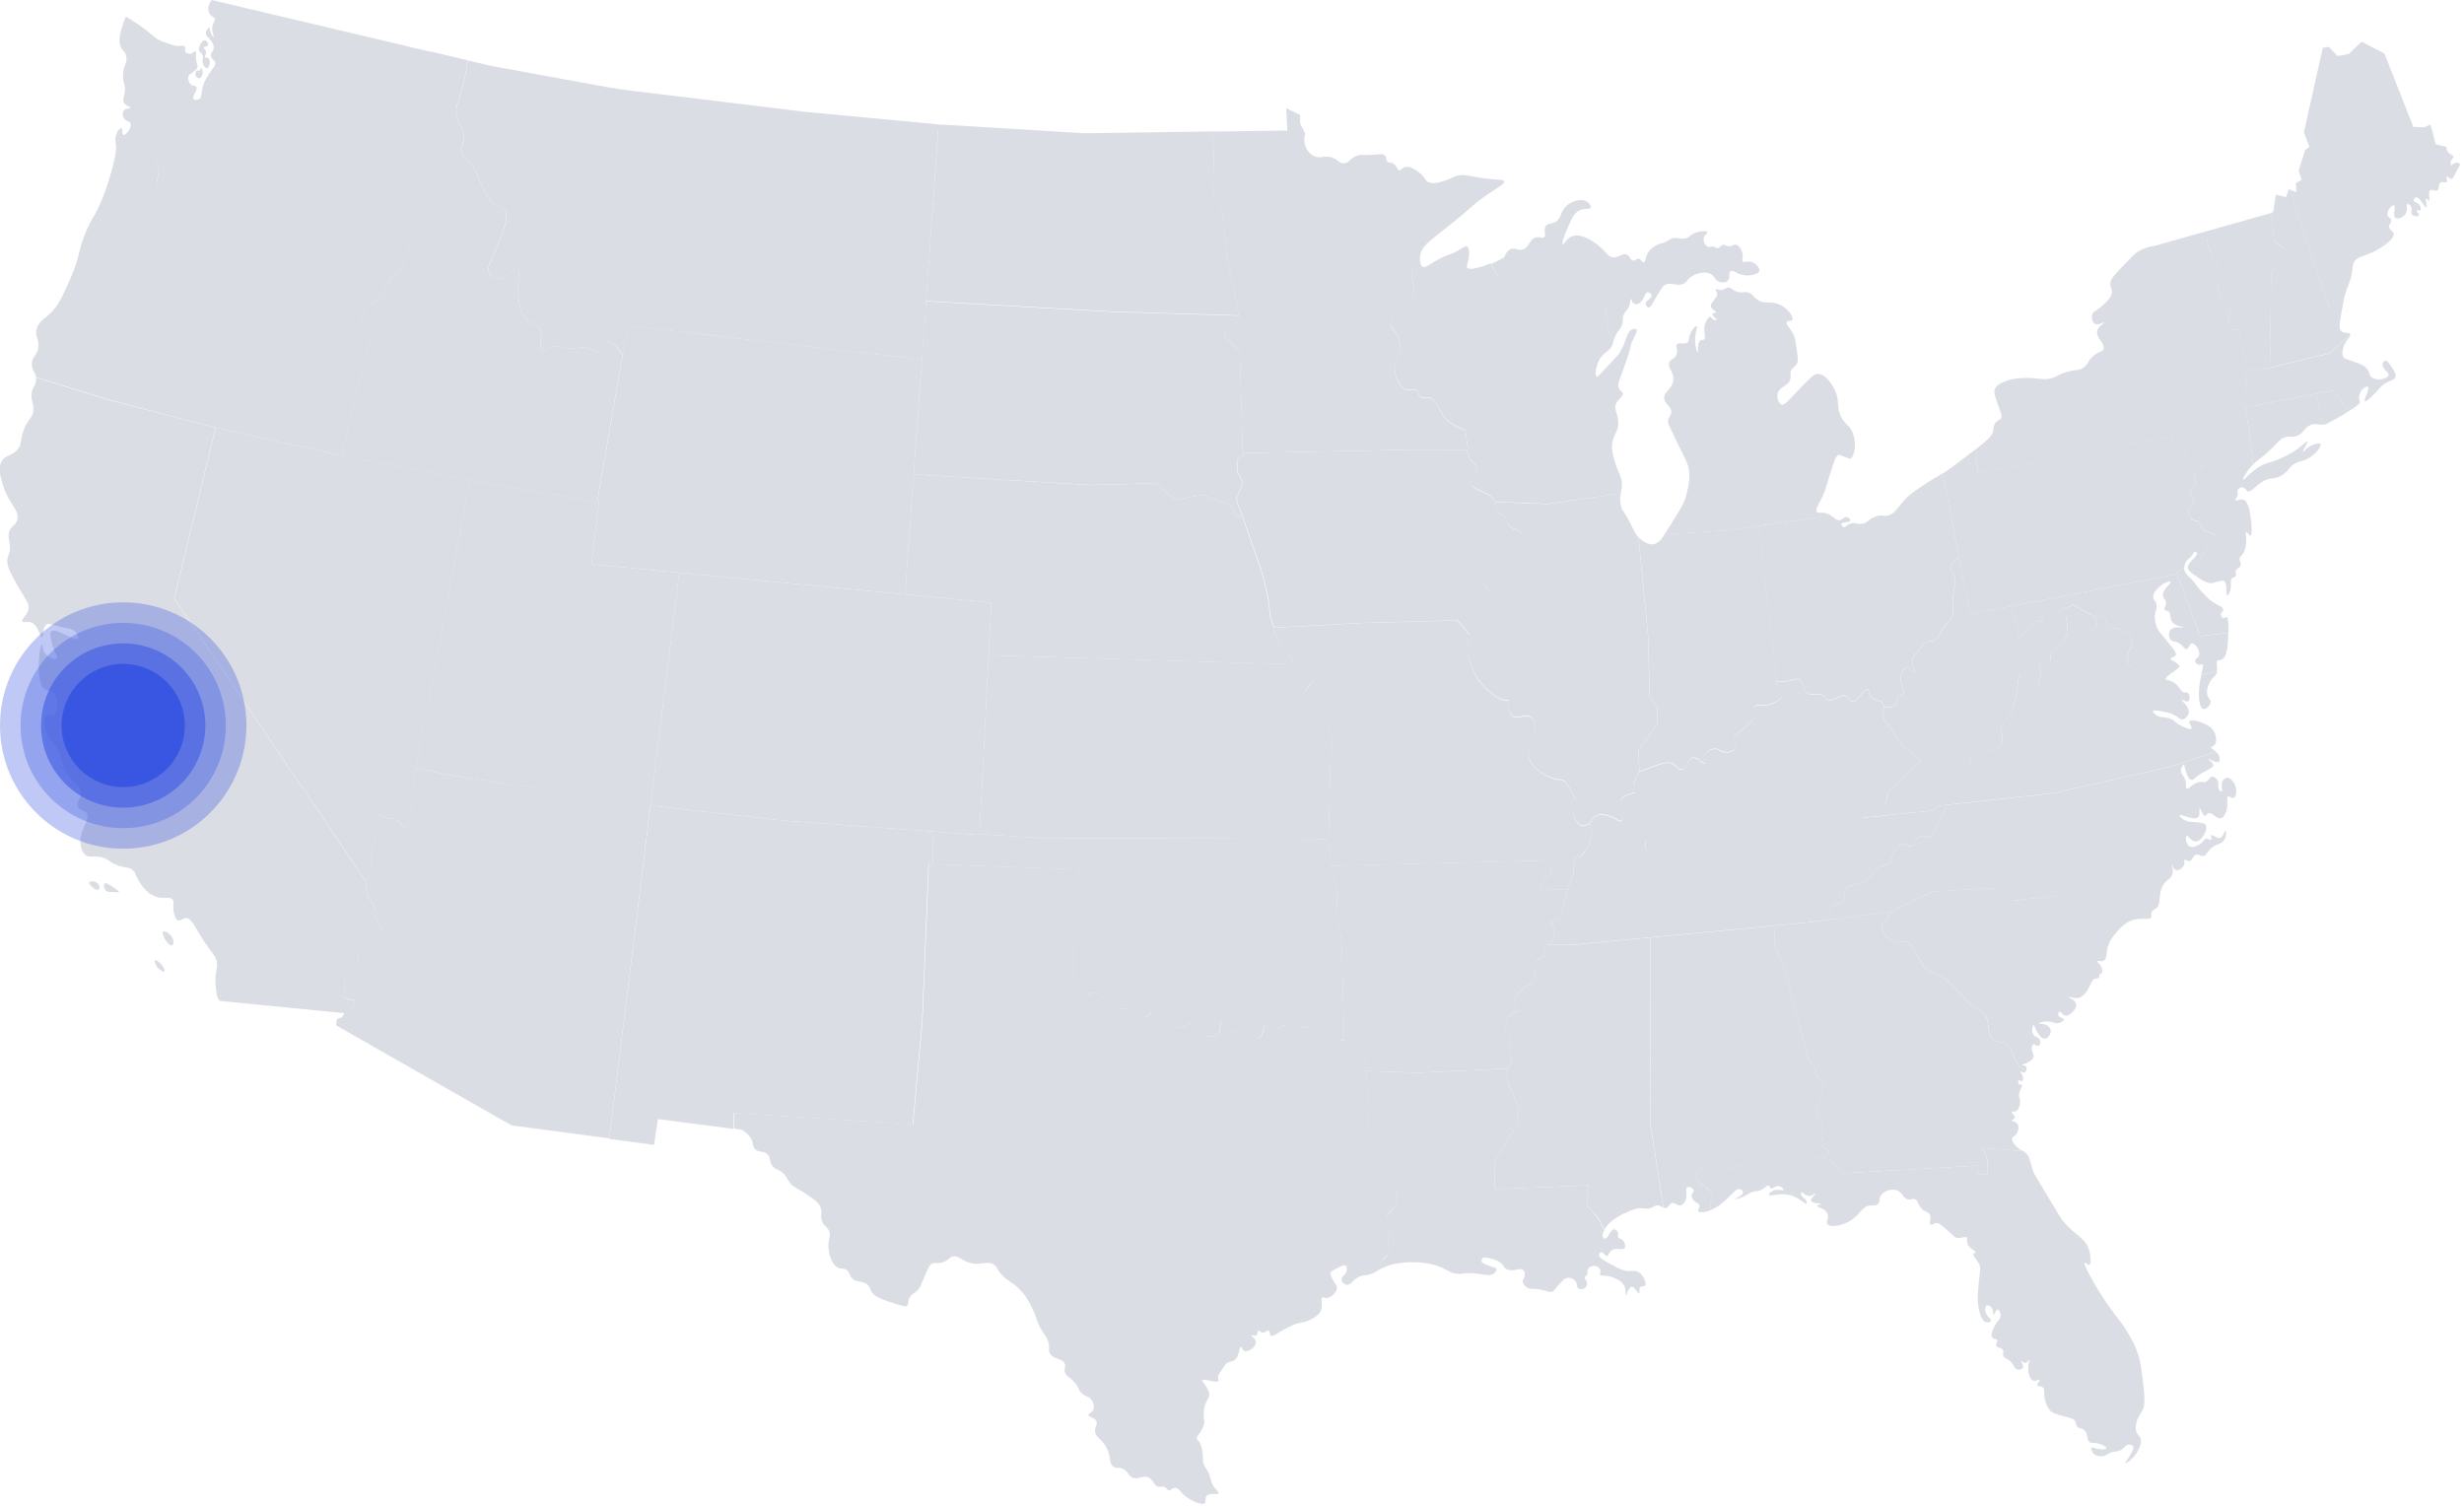 <svg width="360" height="220" viewBox="0 0 360 220" fill="none" xmlns="http://www.w3.org/2000/svg">
<g clip-path="url(#clip0)">
<path d="M19.45 21.308C20.05 21.59 19.806 22.678 20.426 22.904C20.839 23.054 21.102 22.622 21.627 22.697C22.341 22.791 22.904 23.748 23.091 24.537C23.411 25.87 22.603 26.527 23.016 27.541C23.298 28.254 23.974 28.592 24.312 28.761C25.213 29.23 26.133 29.174 27.578 29.043C28.874 28.93 28.78 28.761 29.437 28.817C30.77 28.911 30.808 29.568 32.403 30.019C33.53 30.338 33.755 30.056 35.764 30.488C36.59 30.657 36.533 30.713 36.965 30.77C38.561 31.014 39.781 30.507 40.57 30.282C41.452 30.038 42.804 30.206 45.526 30.544C49.187 30.995 52.247 31.784 56.828 32.985C57.203 33.079 57.522 33.173 57.729 33.21L58.329 27.973L61.277 13.329L62.985 7.584L30.92 -6.10352e-05C30.845 0.113 30.751 0.244 30.676 0.413C30.488 0.788 30.394 1.089 30.432 1.427C30.451 1.539 30.488 1.84 30.695 2.121C30.976 2.497 31.258 2.441 31.371 2.703C31.483 2.985 31.239 3.173 31.089 3.623C30.808 4.543 31.352 5.407 31.239 5.444C31.164 5.482 30.901 5.106 30.751 4.693C30.62 4.28 30.676 4.055 30.582 4.036C30.413 3.999 29.963 4.637 30.113 5.106C30.169 5.294 30.301 5.332 30.488 5.538C30.582 5.632 31.164 6.214 31.221 6.815C31.296 7.491 30.676 7.697 30.826 8.26C30.939 8.711 31.352 8.711 31.446 9.143C31.521 9.537 31.202 9.837 30.77 10.476C30.545 10.813 30.056 11.489 29.775 12.222C29.306 13.442 29.606 14.193 29.08 14.493C28.799 14.643 28.386 14.624 28.254 14.437C27.991 14.061 28.968 13.179 28.686 12.71C28.536 12.466 28.198 12.634 27.86 12.315C27.522 11.996 27.391 11.396 27.597 11.02C27.691 10.851 27.785 10.889 28.198 10.551C28.573 10.25 28.799 10.081 28.855 9.818C28.93 9.518 28.78 9.387 28.686 8.899C28.536 8.073 28.761 7.566 28.573 7.491C28.404 7.415 28.254 7.81 27.823 7.847C27.503 7.885 27.128 7.735 27.034 7.472C26.94 7.228 27.165 7.059 27.053 6.871C26.921 6.627 26.377 6.702 26.17 6.721C25.645 6.758 25.025 6.533 23.786 6.083C22.51 5.613 22.51 5.163 20.276 3.623C19.337 2.985 18.755 2.666 18.417 2.422C18.267 2.666 18.079 3.098 17.816 4.036C17.535 5.031 17.309 5.838 17.591 6.683C17.835 7.453 18.173 7.322 18.398 8.016C18.755 9.086 17.966 9.499 17.966 11.133C17.966 12.259 18.361 12.278 18.248 13.31C18.154 14.155 17.854 14.624 18.135 15.075C18.436 15.526 19.093 15.563 19.074 15.732C19.055 15.901 18.361 15.77 18.06 16.164C17.835 16.464 17.91 16.971 18.117 17.29C18.417 17.76 18.886 17.647 19.055 17.985C19.356 18.605 18.361 19.825 18.023 19.712C17.76 19.618 17.966 18.773 17.722 18.717C17.478 18.661 16.934 19.393 16.859 20.238C16.821 20.632 16.896 20.801 16.953 21.252C16.971 21.383 16.971 21.533 16.971 21.74C17.084 21.796 17.197 21.815 17.328 21.834C18.229 21.946 18.849 21.008 19.45 21.308Z" fill="#DBDDE4"/>
<path d="M29.625 8.148C29.757 8.523 29.531 8.617 29.606 9.086C29.681 9.518 29.982 10.006 30.245 9.987C30.489 9.969 30.639 9.518 30.658 9.199C30.677 8.917 30.583 8.523 30.339 8.429C30.17 8.373 30.057 8.486 29.982 8.411C29.832 8.279 30.188 7.922 30.076 7.491C30.001 7.171 29.719 7.078 29.775 6.927C29.851 6.74 30.264 6.852 30.376 6.646C30.508 6.421 30.264 5.951 29.963 5.895C29.606 5.839 29.25 6.402 29.137 6.796C29.099 6.927 29.043 7.078 29.081 7.284C29.156 7.697 29.494 7.753 29.625 8.148Z" fill="#DBDDE4"/>
<path d="M28.592 11.039C28.668 11.226 28.855 11.433 29.081 11.433C29.381 11.414 29.55 11.02 29.606 10.795C29.7 10.325 29.418 9.875 29.343 9.894C29.287 9.912 29.362 10.213 29.193 10.307C29.062 10.382 28.949 10.25 28.799 10.307C28.592 10.4 28.48 10.757 28.592 11.039Z" fill="#DBDDE4"/>
<path d="M31.239 62.422L49.919 66.552L53.298 52.284C53.336 51.871 53.43 51.327 53.674 50.688C54.162 49.412 54.838 48.886 54.613 48.436C54.387 47.966 53.561 48.285 53.073 47.722C52.623 47.178 52.773 46.183 53.111 45.526C53.73 44.305 54.838 44.437 55.889 42.954C56.265 42.428 56.096 42.466 56.584 41.602C57.785 39.518 58.818 39.387 59.437 37.716C59.644 37.153 59.944 36.364 59.569 35.801C59.193 35.257 58.442 35.388 58.067 34.731C57.823 34.299 57.973 33.942 57.935 33.473C57.917 33.267 57.879 33.023 57.767 32.76L57.729 33.135C57.522 33.079 57.222 33.004 56.828 32.91C52.228 31.708 49.168 30.92 45.526 30.469C42.823 30.131 41.452 29.962 40.57 30.206C39.763 30.432 38.561 30.939 36.965 30.695C36.534 30.638 36.609 30.582 35.764 30.413C33.755 29.981 33.53 30.263 32.404 29.944C30.808 29.512 30.77 28.836 29.437 28.742C28.799 28.705 28.874 28.855 27.579 28.968C26.133 29.099 25.232 29.155 24.312 28.686C23.974 28.517 23.317 28.179 23.017 27.466C22.604 26.452 23.411 25.795 23.092 24.462C22.904 23.692 22.36 22.735 21.628 22.622C21.102 22.547 20.858 22.997 20.426 22.828C19.806 22.603 20.032 21.514 19.45 21.233C18.849 20.951 18.23 21.871 17.31 21.758C17.178 21.74 17.066 21.702 16.953 21.665C16.934 21.984 16.897 22.453 16.746 23.148C15.845 27.428 14.249 30.601 14.249 30.601C13.649 31.802 13.686 31.521 13.123 32.628C11.377 36.101 11.847 37.078 10.495 40.194C9.124 43.367 8.448 44.944 6.89 46.183C6.402 46.577 5.52 47.178 5.313 48.21C5.126 49.187 5.726 49.543 5.595 50.726C5.445 52.003 4.656 52.059 4.656 53.166C4.656 54.049 5.144 54.387 5.257 55.1L16.014 58.423L31.239 62.422Z" fill="#DBDDE4"/>
<path d="M51.44 147.485C51.665 147.147 51.966 146.508 51.721 146.208C51.459 145.87 50.82 146.246 50.445 145.87C50.295 145.72 50.257 145.513 50.313 144.406C50.37 143.43 50.389 142.923 50.445 142.81C50.82 141.965 51.553 142.04 52.041 141.158C52.303 140.67 52.116 140.595 52.322 139.694C52.472 139.055 52.886 137.291 54.012 136.878C54.575 136.671 54.988 136.915 55.42 136.54C55.72 136.277 55.814 135.92 55.852 135.657L55.101 134.681L54.782 132.747L53.561 130.457L53.468 128.805L25.439 87.447L31.484 62.478L31.221 62.422L16.014 58.479L5.257 55.157C5.276 55.307 5.295 55.494 5.257 55.682C5.182 56.377 4.882 56.358 4.675 57.165C4.356 58.442 5.013 58.836 4.863 60.056C4.731 61.145 4.168 61.051 3.492 62.76C2.854 64.393 3.267 64.75 2.629 65.576C1.822 66.665 0.883 66.383 0.282 67.322C-0.337 68.279 0.038 69.518 0.395 70.757C1.277 73.724 2.929 74.531 2.516 75.976C2.235 76.934 1.446 76.84 1.277 77.91C1.127 78.849 1.653 79.393 1.39 80.67C1.277 81.177 1.183 81.158 1.108 81.552C0.92 82.434 1.221 83.373 3.267 86.734C3.981 87.916 4.281 88.329 4.168 88.949C4.018 89.906 3.061 90.469 3.267 90.807C3.417 91.051 3.962 90.713 4.581 90.958C5.67 91.371 5.783 93.117 6.121 93.079C6.421 93.041 6.158 91.633 6.853 91.22C7.153 91.033 7.36 91.22 8.711 91.54C10.138 91.877 10.533 91.84 10.964 92.272C11.265 92.591 11.546 93.135 11.396 93.323C11.002 93.811 8.129 91.596 7.454 92.272C7.285 92.441 7.341 92.722 7.416 93.285C7.698 95.069 8.542 95.876 8.28 96.177C8.054 96.421 7.153 96.158 6.665 95.557C6.158 94.938 6.29 94.149 6.158 94.149C5.877 94.149 5.708 95.726 5.67 96.796C5.651 97.885 5.576 100.269 6.721 100.814C7.078 100.983 7.247 100.814 7.604 101.058C8.28 101.49 8.43 102.428 8.392 103.066C8.374 103.311 8.298 104.137 7.773 104.399C7.397 104.587 7.172 104.324 6.89 104.474C6.384 104.756 6.44 106.089 6.853 107.178C7.228 108.192 7.641 108.248 8.336 109.299C9.369 110.914 8.768 111.327 9.706 112.866C10.72 114.575 11.809 114.687 11.828 115.795C11.828 116.715 11.114 117.184 11.415 117.879C11.678 118.48 12.278 118.292 12.635 118.817C13.292 119.85 11.434 121.258 11.79 123.473C11.847 123.849 11.978 124.525 12.504 124.919C13.104 125.369 13.574 124.975 14.719 125.219C15.958 125.482 15.883 126.026 17.46 126.515C18.492 126.834 18.774 126.665 19.3 127.059C19.882 127.51 19.788 127.923 20.332 128.805C20.539 129.143 21.346 130.476 22.698 130.983C23.974 131.471 24.838 130.889 25.232 131.452C25.532 131.884 25.138 132.297 25.439 133.461C25.551 133.874 25.683 134.343 26.021 134.456C26.415 134.606 26.697 134.155 27.147 134.137C27.879 134.099 28.367 135.188 29.325 136.765C30.996 139.487 31.634 139.6 31.709 140.82C31.765 141.646 31.484 141.815 31.484 143.204C31.484 144.274 31.634 145.157 31.765 145.72L32.066 146.227L50.332 148.029L50.163 148.329C50.633 148.198 51.121 147.954 51.44 147.485Z" fill="#DBDDE4"/>
<path d="M15.282 129.087C15.076 129.255 15.207 130.006 15.639 130.25C15.808 130.344 15.883 130.288 16.596 130.326C17.16 130.344 17.366 130.401 17.385 130.326C17.404 130.307 17.404 130.213 16.784 129.781C15.977 129.255 15.47 128.918 15.282 129.087Z" fill="#DBDDE4"/>
<path d="M13.048 128.899C12.935 129.087 13.33 129.518 13.649 129.744C13.761 129.819 14.212 130.119 14.418 129.95C14.587 129.819 14.55 129.481 14.437 129.274C14.174 128.73 13.179 128.655 13.048 128.899Z" fill="#DBDDE4"/>
<path d="M23.843 136.108C23.655 136.239 23.918 136.878 24.031 137.084C24.331 137.685 24.913 138.248 25.176 138.117C25.383 138.004 25.326 137.478 25.326 137.459C25.195 136.558 24.087 135.92 23.843 136.108Z" fill="#DBDDE4"/>
<path d="M22.66 140.294C22.529 140.388 22.698 140.895 22.942 141.233C23.28 141.721 23.88 142.059 24.031 141.946C24.143 141.834 23.88 141.346 23.73 141.12C23.392 140.632 22.829 140.182 22.66 140.294Z" fill="#DBDDE4"/>
<path d="M54.275 124.318C54.407 123.642 54.5 123.736 54.613 123.098C54.801 121.859 54.407 121.483 54.651 120.47C54.688 120.357 54.989 119.137 55.589 119.062C55.89 119.024 56.002 119.324 56.622 119.531C57.166 119.719 57.279 119.531 57.711 119.681C58.593 119.963 58.743 120.939 59.175 120.901C59.363 120.883 59.626 120.676 59.888 119.737L60.789 111.89L68.712 70.119L49.938 66.552L31.522 62.478L25.477 87.447L53.487 128.786V128.861C54.012 128.242 54.219 127.697 54.275 127.284C54.425 126.327 54.012 125.745 54.275 124.318Z" fill="#DBDDE4"/>
<path d="M95.276 117.729L114.181 119.869L143.092 121.99L144.838 88.067L99.237 83.674L95.051 117.691L95.276 117.729Z" fill="#DBDDE4"/>
<path d="M95.051 117.691L99.237 83.674L86.396 82.434L87.522 73.311L68.674 70.194L60.751 111.89L60.714 112.19L64.863 113.11L95.051 117.691Z" fill="#DBDDE4"/>
<path d="M64.863 113.11L60.714 112.19L59.851 119.719C59.588 120.657 59.344 120.883 59.137 120.883C58.706 120.92 58.574 119.944 57.673 119.662C57.26 119.531 57.147 119.7 56.584 119.512C55.965 119.306 55.852 119.005 55.552 119.043C54.951 119.118 54.651 120.338 54.613 120.451C54.369 121.465 54.763 121.84 54.575 123.079C54.481 123.717 54.369 123.623 54.237 124.299C53.975 125.726 54.388 126.308 54.237 127.266C54.162 127.679 53.975 128.242 53.449 128.843L53.543 130.401L54.763 132.691L55.082 134.625L55.833 135.601C55.796 135.864 55.683 136.221 55.401 136.483C54.97 136.859 54.557 136.615 53.993 136.821C52.867 137.234 52.454 138.999 52.304 139.637C52.097 140.538 52.285 140.614 52.022 141.102C51.534 142.003 50.802 141.909 50.426 142.754C50.37 142.866 50.351 143.373 50.295 144.349C50.239 145.457 50.258 145.664 50.426 145.814C50.802 146.189 51.44 145.814 51.703 146.152C51.947 146.471 51.647 147.109 51.421 147.428C51.084 147.898 50.614 148.142 50.182 148.254L49.957 148.63L49.206 148.893L49.112 149.813L74.719 164.418L89.025 166.333L95.032 117.616L64.863 113.11Z" fill="#DBDDE4"/>
<path d="M194.118 122.572L194.475 108.117L193.686 104.268C193.067 103.817 192.598 103.367 192.222 102.954C191.603 102.278 190.608 101.189 190.945 100.513C191.077 100.232 191.358 100.232 191.603 99.8C191.884 99.312 191.94 98.58 191.603 98.298C191.321 98.054 190.964 98.317 190.439 98.204C189.819 98.073 189.406 97.528 189.162 97.059L144.443 95.745L143.092 121.84L151.615 122.441L194.118 122.572Z" fill="#DBDDE4"/>
<path d="M114.181 119.869L95.276 117.729L95.051 117.691L89.024 166.408L95.558 167.272L96.121 163.498L107.178 164.944V162.635L133.33 164.231L134.7 149.399L135.639 126.252L136.334 126.271L136.221 121.483L114.181 119.869Z" fill="#DBDDE4"/>
<path d="M196.033 137.516L195.282 133.067L195.414 129.687L194.456 126.496L194.118 122.741V122.572L151.615 122.441L143.092 121.84V121.99L136.221 121.483L136.333 126.271L157.81 127.059L156.815 135.751L156.872 143.505L158.993 145.382C159.275 145.175 159.65 144.969 159.988 145.063C160.345 145.175 160.363 145.495 160.739 145.626C161.265 145.814 161.659 145.326 161.922 145.495C162.278 145.72 161.678 146.621 162.053 147.184C162.541 147.954 164.062 146.903 165.808 147.747C166.577 148.123 167.103 148.724 167.629 148.498C167.929 148.367 167.873 148.085 168.192 147.935C168.868 147.597 169.957 148.442 170.445 148.818C171.459 149.606 171.346 149.925 171.89 150.075C172.923 150.357 173.674 149.193 174.387 149.568C174.819 149.794 174.631 150.226 175.138 150.751C175.814 151.446 177.147 151.69 177.766 151.183C178.442 150.639 178.179 149.324 178.386 149.306C178.536 149.287 178.517 149.925 178.949 150.376C179.419 150.864 179.963 150.714 181.146 150.883C183.004 151.145 183.53 151.84 184.093 151.446C184.656 151.052 184.375 150.132 184.9 149.944C185.351 149.775 185.633 150.413 186.402 150.376C187.078 150.357 187.172 149.831 187.904 149.756C188.58 149.681 188.636 150.094 189.462 150.188C190.57 150.319 191.002 149.662 191.772 149.944C192.053 150.038 192.41 150.282 192.71 150.883L196.409 152.009L196.033 137.516Z" fill="#DBDDE4"/>
<path d="M201.797 184.299C202.098 183.661 202.605 183.717 202.886 183.079C203.187 182.347 202.623 182.009 202.849 180.864C202.98 180.151 203.224 180.169 203.224 179.644C203.205 178.78 202.548 178.536 202.567 177.86C202.586 177.222 203.187 177.109 203.656 176.396C204.519 175.044 204.144 172.622 203.055 171.177C202.586 170.576 202.041 170.219 201.891 169.337C201.779 168.699 202.004 168.548 201.854 167.985C201.61 167.084 200.859 166.953 200.352 166.145C199.882 165.395 199.957 164.587 200.014 163.742C200.014 163.649 199.864 160.72 199.544 154.881C199.488 153.849 199.394 152.422 198.794 152.253C198.287 152.103 197.855 152.929 197.141 152.854C196.672 152.816 196.278 152.384 195.978 151.84L192.767 150.864C192.467 150.263 192.11 150.019 191.829 149.925C191.059 149.644 190.608 150.301 189.519 150.169C188.693 150.075 188.618 149.662 187.961 149.737C187.229 149.813 187.135 150.338 186.459 150.357C185.69 150.395 185.408 149.756 184.957 149.925C184.432 150.113 184.713 151.033 184.15 151.427C183.606 151.821 183.061 151.127 181.203 150.864C180.039 150.695 179.476 150.845 179.006 150.357C178.574 149.906 178.593 149.287 178.443 149.287C178.218 149.306 178.481 150.62 177.824 151.164C177.204 151.671 175.871 151.427 175.195 150.732C174.688 150.207 174.876 149.756 174.444 149.55C173.712 149.174 172.98 150.319 171.947 150.057C171.422 149.925 171.534 149.587 170.502 148.799C170.014 148.423 168.925 147.578 168.249 147.916C167.93 148.067 167.986 148.348 167.686 148.48C167.179 148.705 166.635 148.104 165.865 147.729C164.119 146.884 162.598 147.935 162.11 147.165C161.753 146.602 162.354 145.701 161.979 145.476C161.697 145.307 161.322 145.776 160.796 145.607C160.42 145.476 160.402 145.157 160.045 145.044C159.688 144.95 159.313 145.157 159.05 145.363L156.929 143.486L156.872 135.732L157.867 127.04L135.715 126.233L134.776 149.381L133.405 164.212L107.254 162.616V164.906L108.324 165.038C109.281 165.582 109.676 166.164 109.863 166.615C110.089 167.197 109.957 167.46 110.258 167.835C110.783 168.455 111.515 168.042 112.135 168.642C112.661 169.149 112.285 169.6 112.848 170.332C113.318 170.933 113.693 170.745 114.444 171.44C115.045 172.003 114.951 172.266 115.495 172.904C116.04 173.542 116.34 173.486 117.542 174.293C118.987 175.269 119.738 175.758 119.964 176.621C120.17 177.391 119.776 177.654 120.114 178.442C120.433 179.193 120.902 179.212 121.165 179.906C121.428 180.582 121.071 180.845 121.034 181.84C120.996 183.173 121.541 184.9 122.573 185.276C123.005 185.426 123.249 185.257 123.681 185.539C124.188 185.876 124.037 186.271 124.45 186.721C125.145 187.491 126.046 186.984 126.853 187.791C127.266 188.223 127.022 188.373 127.473 188.918C127.942 189.481 128.581 189.706 129.82 190.176C129.932 190.213 130.327 190.345 131.153 190.589C132.091 190.87 132.26 190.908 132.448 190.814C132.805 190.607 132.561 190.138 132.936 189.5C133.293 188.918 133.668 188.993 134.194 188.355C134.4 188.11 134.457 187.942 134.776 187.191C135.752 184.919 135.884 184.788 136.052 184.675C136.653 184.318 136.972 184.769 137.93 184.356C138.643 184.055 138.643 183.736 139.15 183.586C139.995 183.342 140.352 184.112 141.647 184.487C143.374 184.975 144.313 184.055 145.308 184.825C145.665 185.107 145.571 185.257 146.078 185.914C146.828 186.871 147.486 187.153 148.199 187.697C149.945 189.012 150.752 190.964 151.128 191.846C151.541 192.841 151.559 193.311 152.16 194.287C152.592 195 152.874 195.207 153.099 195.864C153.474 196.934 153.061 197.216 153.437 197.798C154.019 198.699 155.239 198.398 155.577 199.243C155.765 199.731 155.389 199.938 155.596 200.539C155.802 201.158 156.253 201.121 156.966 201.928C157.717 202.791 157.492 203.129 158.186 203.674C158.768 204.124 159.05 203.993 159.425 204.462C159.745 204.875 159.97 205.551 159.707 206.039C159.482 206.452 159.031 206.471 159.031 206.715C159.031 207.053 159.914 207.053 160.176 207.635C160.402 208.085 159.989 208.386 159.989 209.024C159.97 210.038 160.984 210.151 161.697 211.559C162.392 212.929 161.979 213.924 162.767 214.337C163.218 214.581 163.462 214.3 164.081 214.6C164.832 214.957 164.72 215.482 165.339 215.82C166.259 216.327 166.972 215.407 167.874 215.895C168.587 216.29 168.625 217.153 169.319 217.228C169.62 217.247 169.77 217.116 170.108 217.247C170.483 217.397 170.502 217.679 170.783 217.716C171.14 217.773 171.29 217.378 171.685 217.378C172.079 217.378 172.36 217.754 172.511 217.942C173.506 219.143 175.533 220.007 176.021 219.612C176.284 219.387 175.965 218.937 176.284 218.561C176.753 218.017 177.861 218.486 178.011 218.167C178.124 217.923 177.542 217.66 177.11 216.796C176.866 216.308 176.979 216.252 176.716 215.539C176.322 214.487 176.059 214.544 175.834 213.793C175.627 213.06 175.871 212.985 175.627 211.859C175.496 211.239 175.421 210.92 175.158 210.601C175.026 210.432 174.895 210.338 174.876 210.151C174.839 209.85 175.083 209.662 175.345 209.287C175.439 209.156 175.815 208.611 175.927 207.973C176.021 207.466 175.852 207.41 175.871 206.602C175.871 206.377 175.89 205.927 176.04 205.382C176.303 204.387 176.716 204.274 176.678 203.655C176.641 203.317 176.509 203.054 176.228 202.585C175.871 201.965 175.589 201.796 175.665 201.665C175.834 201.327 177.786 202.191 178.03 201.74C178.105 201.627 177.955 201.534 177.955 201.214C177.955 200.914 178.086 200.764 178.631 199.957C179.044 199.356 179.063 199.318 179.175 199.206C179.569 198.886 179.832 198.999 180.208 198.811C181.109 198.323 181.034 196.765 181.334 196.765C181.484 196.765 181.428 197.178 181.728 197.347C182.123 197.572 182.799 197.253 183.155 196.821C183.287 196.671 183.531 196.39 183.493 196.052C183.437 195.507 182.686 195.188 182.761 195.075C182.817 194.982 183.287 195.282 183.568 195.075C183.812 194.906 183.681 194.456 183.869 194.4C184.038 194.343 184.131 194.662 184.451 194.7C184.864 194.775 185.145 194.287 185.389 194.4C185.615 194.512 185.427 195 185.671 195.151C185.915 195.32 186.422 194.925 187.191 194.475C187.191 194.475 187.98 194.005 188.787 193.649C190.083 193.067 190.289 193.386 191.303 192.879C191.922 192.579 192.805 192.128 193.049 191.283C193.293 190.513 192.899 189.725 193.218 189.556C193.349 189.481 193.443 189.612 193.687 189.631C194.438 189.706 195.396 188.786 195.339 188.054C195.32 187.81 195.189 187.81 194.832 187.153C194.476 186.515 194.307 186.196 194.401 185.933C194.457 185.745 194.795 185.576 195.452 185.238C196.334 184.806 196.484 184.806 196.578 184.881C196.822 185.05 196.766 185.538 196.766 185.595C196.672 186.289 195.996 186.44 195.996 186.928C195.996 187.284 196.372 187.679 196.766 187.716C197.386 187.791 197.592 186.947 198.7 186.477C199.244 186.252 199.244 186.421 200.033 186.214C200.896 185.97 201.178 185.67 201.797 185.313C201.61 185.032 201.628 184.656 201.797 184.299Z" fill="#DBDDE4"/>
<path d="M231.854 176.077L232.06 173.167L218.393 173.73L218.318 169.769L221.847 163.987C221.754 163.799 221.678 163.536 221.678 163.217C221.716 162.503 222.242 162.128 222.073 161.734C222.016 161.602 221.904 161.452 221.547 161.358C221.247 160.194 221.172 159.988 221.172 159.988C220.871 159.124 220.59 159.012 220.364 158.43C220.177 157.96 220.026 157.209 220.308 156.12L207.11 156.74L199.582 156.477C199.845 161.302 199.976 163.742 199.976 163.818C199.92 164.644 199.826 165.451 200.314 166.221C200.821 167.028 201.572 167.14 201.816 168.06C201.966 168.624 201.741 168.774 201.854 169.412C202.023 170.276 202.567 170.651 203.018 171.252C204.125 172.679 204.501 175.119 203.618 176.471C203.168 177.184 202.567 177.278 202.529 177.935C202.511 178.611 203.168 178.855 203.187 179.719C203.187 180.244 202.943 180.226 202.811 180.939C202.605 182.065 203.168 182.422 202.849 183.154C202.586 183.793 202.06 183.736 201.76 184.375C201.591 184.731 201.591 185.088 201.628 185.445C201.816 185.332 202.023 185.238 202.285 185.125C203.205 184.731 203.994 184.6 204.595 184.525C205.665 184.375 206.491 184.412 207.035 184.431C207.73 184.468 208.668 184.525 209.795 184.881C211.391 185.37 211.484 185.895 212.761 186.083C213.643 186.214 213.512 185.97 214.882 186.008C216.741 186.083 217.642 186.59 218.318 186.027C218.356 185.989 218.712 185.689 218.637 185.426C218.581 185.257 218.356 185.201 217.886 185.05C216.572 184.619 216.478 184.393 216.459 184.318C216.403 184.13 216.497 183.924 216.61 183.811C216.685 183.736 216.872 183.642 217.68 183.849C218.28 183.999 218.618 184.093 219.031 184.356C219.782 184.825 219.595 185.163 220.12 185.426C221.078 185.933 222.129 185.069 222.598 185.614C222.805 185.839 222.786 186.196 222.786 186.252C222.786 186.721 222.448 186.89 222.467 187.266C222.486 187.66 222.88 187.942 223.011 188.054C223.537 188.43 223.894 188.223 224.983 188.392C226.09 188.58 226.372 188.918 226.86 188.692C227.142 188.561 227.104 188.411 227.648 187.81C228.249 187.134 228.643 186.684 229.169 186.684C229.545 186.684 229.958 186.89 230.183 187.191C230.502 187.604 230.295 187.998 230.615 188.242C230.84 188.411 231.215 188.392 231.459 188.242C231.797 188.035 231.929 187.604 231.854 187.303C231.76 186.984 231.478 186.89 231.516 186.665C231.535 186.534 231.647 186.515 231.779 186.365C232.06 186.027 231.835 185.726 232.023 185.407C232.21 185.069 232.774 184.844 233.224 184.994C233.468 185.069 233.75 185.294 233.825 185.595C233.9 185.914 233.675 186.083 233.787 186.252C233.9 186.44 234.219 186.327 234.839 186.421C235.346 186.496 235.721 186.646 235.928 186.74C236.247 186.89 236.585 187.022 236.904 187.341C237.035 187.472 237.298 187.735 237.429 188.167C237.617 188.749 237.429 189.237 237.523 189.256C237.655 189.293 237.918 188.035 238.387 187.998C238.856 187.96 239.269 189.068 239.476 188.993C239.626 188.937 239.382 188.317 239.682 188.054C239.908 187.866 240.227 187.998 240.377 187.791C240.433 187.697 240.452 187.566 240.396 187.303C240.339 187.134 240.058 186.083 239.138 185.745C238.725 185.595 238.575 185.726 237.974 185.707C237.167 185.67 236.603 185.388 235.515 184.806C234.595 184.318 233.525 183.755 233.618 183.286C233.656 183.136 233.806 182.967 233.956 182.948C234.294 182.91 234.463 183.53 234.782 183.511C235.045 183.492 235.026 183.079 235.364 182.76C236.003 182.159 237.073 182.779 237.373 182.328C237.58 182.009 237.317 181.296 236.904 181.052C236.716 180.939 236.528 180.958 236.434 180.789C236.341 180.601 236.472 180.47 236.434 180.226C236.378 179.925 236.096 179.606 235.834 179.606C235.27 179.587 234.951 181.033 234.463 180.977C234.313 180.958 234.219 180.808 234.2 180.77C234.088 180.582 234.125 180.338 234.257 180.038C234.294 179.963 234.332 179.888 234.369 179.813L233.581 178.123L231.854 176.077Z" fill="#DBDDE4"/>
<path d="M220.758 153.961C220.608 153.548 220.214 153.098 220.382 152.591C220.495 152.272 220.72 152.216 220.758 151.896C220.796 151.521 220.476 151.333 220.251 150.958C219.782 150.169 219.988 148.855 220.627 148.273C221.133 147.804 221.753 147.973 221.884 147.578C221.997 147.203 221.471 146.996 221.377 146.396C221.246 145.495 222.204 144.65 222.504 144.387C223.311 143.674 223.612 143.955 224.006 143.448C224.757 142.472 223.743 141.271 224.513 140.388C224.982 139.844 225.752 139.863 225.827 139.318C225.864 138.999 225.602 138.83 225.695 138.511C225.808 138.135 226.202 138.06 226.503 137.816C226.841 137.553 227.16 136.99 227.066 135.695L226.503 134.568L228.061 133.949L229.056 129.95L225.245 129.894L225.433 128.767L226.803 127.397L225.996 125.707L194.438 126.496V126.533L195.395 129.725L195.264 133.104L196.014 137.553L196.39 152.065L195.921 151.915C196.221 152.46 196.615 152.891 197.085 152.929C197.798 153.004 198.23 152.178 198.737 152.328C199.337 152.497 199.431 153.924 199.488 154.956C199.525 155.482 199.544 156.008 199.563 156.477L207.091 156.74L220.195 156.12C220.889 155.05 220.908 154.393 220.758 153.961Z" fill="#DBDDE4"/>
<path d="M241.146 136.971L230.126 138.023L226.277 137.985C226.033 138.135 225.77 138.248 225.677 138.53C225.583 138.849 225.846 139.018 225.808 139.337C225.733 139.881 224.963 139.844 224.494 140.407C223.724 141.289 224.738 142.491 223.987 143.467C223.593 143.974 223.292 143.692 222.485 144.406C222.185 144.669 221.227 145.513 221.359 146.415C221.453 147.034 221.978 147.241 221.866 147.597C221.734 147.991 221.133 147.823 220.608 148.292C219.969 148.874 219.763 150.188 220.232 150.976C220.458 151.352 220.777 151.54 220.739 151.915C220.702 152.216 220.476 152.291 220.364 152.61C220.195 153.117 220.589 153.567 220.739 153.98C220.889 154.412 220.871 155.069 220.195 156.12H220.307C220.026 157.228 220.176 157.96 220.364 158.43C220.608 159.012 220.889 159.124 221.171 159.988C221.171 159.988 221.246 160.213 221.546 161.358C221.903 161.452 222.016 161.602 222.072 161.734C222.222 162.128 221.697 162.503 221.678 163.217C221.659 163.536 221.753 163.799 221.847 163.987L218.317 169.769L218.392 173.73L232.06 173.167L231.853 176.077L233.599 178.01L234.388 179.7C234.707 179.08 235.176 178.667 235.214 178.63C236.133 177.823 237.053 177.372 237.504 177.184C238.518 176.734 239.025 176.508 239.7 176.527C240.264 176.527 240.583 176.677 241.165 176.49C241.672 176.339 241.765 176.114 242.179 176.114C242.61 176.114 242.779 176.377 243.023 176.471L241.071 163.987L241.146 136.971Z" fill="#DBDDE4"/>
<path d="M266.058 167.291L266.434 164.906L265.439 162.278L266.565 158.279L265.495 157.341L265.251 156.158L264.256 154.712L260.633 141.327L259.319 138.135L259.225 135.263L241.165 136.971L241.108 163.987L243.061 176.471C243.136 176.508 243.23 176.508 243.324 176.508C243.831 176.452 243.849 175.814 244.356 175.758C244.826 175.701 245.051 176.208 245.52 176.114C245.783 176.058 245.952 175.851 246.046 175.739C246.722 174.875 246.102 173.692 246.534 173.448C246.816 173.298 247.398 173.599 247.454 173.936C247.491 174.181 247.191 174.274 247.153 174.65C247.116 175.082 247.51 175.438 247.623 175.532C247.942 175.833 248.148 175.776 248.261 176.02C248.43 176.396 247.998 176.715 248.13 176.959C248.28 177.203 249.031 177.166 249.894 176.846L250.045 174.162L247.979 172.528L247.923 171.083L267.26 169.074L267.279 169.093L267.204 168.192L266.058 167.291Z" fill="#DBDDE4"/>
<path d="M313.011 206.077C313.292 205.513 313.461 204.856 313.123 202.115C312.861 199.994 312.748 198.943 312.41 197.948C311.884 196.314 311.171 195.188 310.533 194.156C309.744 192.916 309.688 193.067 308.224 191.002C307.961 190.645 306.909 189.143 305.745 187.097C304.563 185.013 304.488 184.525 304.582 184.468C304.694 184.393 305.032 184.9 305.257 184.806C305.577 184.694 305.464 183.567 305.295 182.854C304.807 180.883 303.342 180.676 301.371 178.348C301.165 178.104 300.245 176.565 298.386 173.467C297.147 171.421 297.053 171.196 296.941 170.839C296.584 169.731 296.603 168.905 295.852 168.342C295.777 168.286 295.702 168.229 295.627 168.192L289.769 167.741L290.389 169.675L290.332 171.609H288.962L289.018 170.294L269.118 171.421L267.241 169.037L247.904 171.045L247.961 172.491L250.026 174.124L249.876 176.809C250.27 176.659 250.683 176.471 251.058 176.208C251.302 176.058 251.49 175.87 251.884 175.532C253.292 174.312 253.668 173.599 254.193 173.711C254.437 173.768 254.663 173.993 254.663 174.199C254.682 174.687 253.499 175.082 253.536 175.176C253.555 175.232 254.006 175.138 254.531 174.913C255.264 174.612 255.282 174.443 255.864 174.218C256.653 173.899 256.747 174.162 257.329 173.843C257.911 173.542 258.192 173.11 258.436 173.223C258.624 173.298 258.568 173.542 258.755 173.636C259.018 173.749 259.244 173.336 259.694 173.298C260.182 173.261 260.652 173.711 260.595 173.861C260.52 174.049 259.6 173.58 258.849 174.068C258.699 174.162 258.399 174.406 258.436 174.556C258.549 174.913 260.22 174.105 261.909 174.725C263.036 175.138 263.749 176.002 263.937 175.833C264.031 175.739 263.918 175.457 263.805 175.269C263.618 174.988 263.392 175.007 263.242 174.744C263.13 174.537 263.111 174.256 263.205 174.199C263.374 174.087 263.674 174.669 264.237 174.725C264.8 174.781 265.251 174.274 265.307 174.331C265.382 174.425 264.463 175.082 264.594 175.457C264.744 175.87 266.058 175.758 266.077 175.889C266.077 175.983 265.551 176.002 265.514 176.171C265.458 176.433 266.697 176.508 266.997 177.297C267.26 177.992 266.734 178.498 267.016 178.855C267.429 179.4 269.362 179.118 270.752 178.067C271.897 177.203 272.178 176.189 273.267 176.114C273.68 176.077 274.056 176.208 274.356 175.926C274.713 175.607 274.488 175.194 274.769 174.706C275.163 173.993 276.421 173.599 277.247 173.955C278.017 174.293 278.055 175.157 278.843 175.251C279.256 175.307 279.35 175.082 279.688 175.176C280.289 175.363 280.176 176.077 280.927 176.734C281.453 177.184 281.734 177.053 281.941 177.447C282.241 178.029 281.79 178.686 282.053 178.893C282.26 179.043 282.504 178.686 282.992 178.705C283.217 178.705 283.499 178.799 284.682 179.888C285.508 180.657 285.545 180.77 285.827 180.845C286.54 181.033 287.103 180.545 287.366 180.826C287.554 181.014 287.31 181.239 287.441 181.671C287.667 182.441 288.718 182.704 288.624 182.985C288.586 183.098 288.418 183.042 288.342 183.173C288.173 183.455 288.812 183.999 289.112 184.581C289.413 185.163 289.3 185.614 289.168 186.871C288.962 188.73 288.849 189.894 289.112 191.208C289.244 191.865 289.488 192.992 290.182 193.179C290.445 193.254 290.802 193.179 290.877 193.01C291.027 192.691 290.088 192.278 290.032 191.415C290.013 191.189 290.07 190.814 290.276 190.72C290.483 190.626 290.802 190.851 290.971 191.058C291.309 191.49 291.177 192.072 291.29 192.09C291.44 192.109 291.59 191.34 291.853 191.321C292.06 191.321 292.304 191.753 292.304 192.203C292.304 192.729 291.928 192.86 291.459 193.686C291.29 193.987 290.727 195 291.065 195.413C291.271 195.676 291.684 195.545 291.797 195.808C291.909 196.07 291.553 196.296 291.647 196.596C291.778 196.972 292.454 196.84 292.66 197.272C292.811 197.572 292.548 197.779 292.698 198.117C292.829 198.436 293.092 198.417 293.486 198.699C294.294 199.281 294.219 199.975 294.801 200.107C295.063 200.163 295.401 200.088 295.533 199.881C295.739 199.544 295.232 198.924 295.326 198.849C295.401 198.793 295.608 199.149 295.889 199.131C296.209 199.112 296.359 198.642 296.453 198.68C296.603 198.736 296.133 199.731 296.434 200.783C296.49 200.989 296.678 201.609 297.11 201.721C297.504 201.834 297.898 201.458 297.992 201.552C298.105 201.684 297.541 202.191 297.673 202.435C297.786 202.604 298.142 202.453 298.405 202.641C298.705 202.848 298.649 203.317 298.668 203.711C298.705 204.612 299.081 205.701 299.7 206.246C299.963 206.471 300.433 206.621 301.39 206.884C302.385 207.166 302.986 207.203 303.23 207.672C303.361 207.935 303.249 208.067 303.418 208.33C303.68 208.743 304.075 208.611 304.469 208.912C305.145 209.437 304.75 210.357 305.37 210.733C305.67 210.92 305.802 210.714 306.478 210.883C307.135 211.033 307.792 211.408 307.754 211.596C307.717 211.746 307.135 211.784 306.722 211.728C306.065 211.652 305.745 211.371 305.614 211.521C305.483 211.652 305.595 212.047 305.821 212.31C306.177 212.741 306.816 212.816 307.285 212.741C307.754 212.666 307.735 212.478 308.393 212.234C309.162 211.953 309.256 212.159 309.782 211.896C310.458 211.559 310.514 211.089 311.04 211.07C311.265 211.052 311.565 211.146 311.678 211.352C311.791 211.559 311.659 211.821 311.434 212.234C310.852 213.267 310.476 213.736 310.533 213.774C310.589 213.849 311.321 213.398 311.922 212.629C312.11 212.366 313.142 211.033 312.692 210.019C312.541 209.681 312.391 209.756 312.204 209.362C311.866 208.63 312.128 207.804 312.316 207.259C312.617 206.696 312.842 206.358 313.011 206.077Z" fill="#DBDDE4"/>
<path d="M294.575 155.201C294.05 154.281 294.125 153.267 293.167 152.572C292.36 151.99 291.928 152.441 291.252 151.915C290.032 150.976 291.008 149.231 289.713 147.935C289.187 147.41 288.925 147.578 287.873 146.715C287.291 146.227 287.122 145.964 286.522 145.307C285.151 143.824 284.344 142.979 283.105 142.397C282.297 142.022 281.847 142.022 281.265 141.458C280.983 141.177 280.927 141.027 280.326 139.956C279.2 137.966 278.956 137.722 278.637 137.61C277.998 137.366 277.792 137.816 276.985 137.647C275.746 137.384 274.694 135.939 274.957 135.113C275.126 134.606 275.652 134.625 275.933 133.986C276.046 133.742 276.065 133.48 276.065 133.236L263.824 134.813L259.206 135.244L259.3 138.117L260.614 141.308L264.237 154.694L265.232 156.139L265.476 157.322L266.547 158.261L265.42 162.259L266.415 164.888L266.04 167.272L267.166 168.154L267.241 169.055L269.1 171.421L289 170.294L288.943 171.609H290.314L290.37 169.675L289.751 167.741L295.608 168.192C295.345 168.042 295.139 167.985 294.763 167.647C294.632 167.535 293.806 166.784 294.012 166.258C294.087 166.07 294.219 166.089 294.463 165.864C294.876 165.432 295.063 164.625 294.763 164.212C294.5 163.836 293.937 163.874 293.937 163.686C293.937 163.536 294.313 163.536 294.369 163.311C294.463 162.992 293.824 162.597 293.918 162.428C293.975 162.334 294.2 162.466 294.463 162.391C295.007 162.222 295.139 161.208 295.139 161.152C295.214 160.495 294.913 160.438 295.007 159.838C295.101 159.143 295.57 158.655 295.401 158.505C295.326 158.43 295.157 158.542 295.026 158.448C294.819 158.317 294.819 157.904 294.951 157.829C295.082 157.754 295.27 158.017 295.42 157.941C295.589 157.866 295.627 157.51 295.533 157.209C295.42 156.815 295.12 156.627 295.176 156.552C295.232 156.477 295.608 156.796 295.852 156.665C295.927 156.627 295.983 156.552 296.021 156.477C295.27 156.102 294.838 155.632 294.575 155.201Z" fill="#DBDDE4"/>
<path d="M306.741 134.231L300.639 130.851L293.505 131.659L291.534 129.744L282.391 130.251L276.234 133.217L276.083 133.236C276.102 133.48 276.065 133.742 275.952 133.986C275.67 134.625 275.126 134.606 274.976 135.113C274.713 135.939 275.745 137.384 277.003 137.647C277.792 137.816 278.017 137.366 278.655 137.61C278.975 137.722 279.219 137.966 280.345 139.956C280.946 141.027 281.002 141.177 281.284 141.458C281.866 142.022 282.316 142.022 283.123 142.397C284.381 142.979 285.17 143.824 286.54 145.307C287.16 145.964 287.31 146.227 287.892 146.715C288.943 147.578 289.206 147.41 289.732 147.935C291.046 149.231 290.051 150.995 291.271 151.915C291.947 152.441 292.398 151.99 293.186 152.572C294.144 153.267 294.068 154.281 294.594 155.201C294.857 155.632 295.27 156.102 296.04 156.477C296.134 156.271 296.134 155.989 296.002 155.82C295.814 155.595 295.42 155.689 295.401 155.614C295.383 155.52 295.965 155.463 296.528 155.069C296.715 154.938 297.11 154.656 297.128 154.281C297.128 154.074 297.035 154.037 296.941 153.717C296.828 153.323 296.791 152.741 297.035 152.61C297.26 152.478 297.56 152.91 297.823 152.798C298.048 152.704 298.161 152.272 298.03 151.953C297.861 151.502 297.354 151.596 297.072 151.145C296.734 150.601 296.997 149.775 297.147 149.756C297.279 149.737 297.279 150.301 297.767 150.976C298.011 151.314 298.33 151.784 298.762 151.746C299.25 151.709 299.719 151.033 299.607 150.488C299.532 150.113 299.194 149.888 299.1 149.831C298.537 149.475 297.917 149.644 297.898 149.55C297.879 149.475 298.424 149.212 299.1 149.231C299.888 149.231 300.132 149.587 300.752 149.475C301.165 149.381 301.559 149.118 301.54 148.93C301.503 148.705 300.902 148.742 300.752 148.367C300.658 148.142 300.752 147.841 300.902 147.804C301.109 147.729 301.277 148.254 301.672 148.367C302.348 148.536 303.493 147.41 303.324 146.659C303.192 146.058 302.254 145.795 302.31 145.664C302.366 145.551 303.061 145.983 303.756 145.776C304.525 145.551 305.013 144.65 305.257 144.18C305.577 143.599 305.652 143.148 306.065 143.017C306.29 142.941 306.609 142.979 306.703 142.791C306.759 142.679 306.665 142.585 306.722 142.435C306.797 142.284 306.947 142.303 307.06 142.172C307.266 141.946 307.097 141.496 307.06 141.383C306.834 140.782 306.346 140.595 306.421 140.445C306.478 140.294 306.966 140.557 307.341 140.369C307.848 140.125 307.698 139.318 307.961 138.342C308.205 137.422 308.731 136.784 309.2 136.258L306.741 134.231Z" fill="#DBDDE4"/>
<path d="M267.804 132.372C268.292 131.884 268.95 132.09 269.363 131.49C269.776 130.908 269.344 130.457 269.682 129.856C270.132 129.068 271.108 129.575 272.441 128.786C273.756 128.016 273.493 127.097 274.826 126.59C275.408 126.364 275.839 126.402 276.196 125.97C276.515 125.576 276.328 125.313 276.628 124.656C276.684 124.525 277.229 123.342 278.073 123.286C278.58 123.248 278.712 123.68 279.144 123.605C279.801 123.492 279.744 122.46 280.514 122.159C281.134 121.915 281.434 122.478 282.016 122.215C282.466 122.028 282.485 121.596 283.199 120.282C283.574 119.587 283.649 119.55 283.818 119.212C284.006 118.836 284.194 118.311 284.269 117.616L283.255 117.729L282.279 118.442L240.395 122.797L240.526 124.543L230.07 125.238L229.882 127.66L229 129.931H229.056L228.061 133.93L226.503 134.55L227.066 135.676C227.16 136.971 226.841 137.535 226.503 137.797C226.428 137.854 226.352 137.891 226.277 137.948L230.126 137.985L263.824 134.794L267.448 134.324C267.279 133.217 267.523 132.672 267.804 132.372Z" fill="#DBDDE4"/>
<path d="M326.659 115.044C326.509 114.406 325.965 113.58 325.383 113.636C324.989 113.674 324.745 114.087 324.726 114.124C324.369 114.744 324.82 115.513 324.613 115.626C324.519 115.682 324.332 115.532 324.238 115.419C323.9 115.006 324.275 114.537 324.012 114.03C323.843 113.711 323.468 113.429 323.168 113.467C322.792 113.523 322.792 114.011 322.285 114.218C322.022 114.331 321.853 114.237 321.553 114.237C320.445 114.237 319.826 115.419 319.469 115.213C319.244 115.1 319.507 114.706 319.281 113.974C319.056 113.26 318.643 113.129 318.643 112.585C318.643 112.134 318.925 111.702 319.056 111.721C319.188 111.74 319.15 112.134 319.375 112.754C319.544 113.26 319.751 113.842 320.126 113.936C320.521 114.03 320.671 113.505 321.797 112.904C321.966 112.81 322.191 112.716 322.548 112.51C323.337 112.059 323.374 111.909 323.374 111.852C323.449 111.421 322.567 110.951 322.623 110.876C322.679 110.782 323.806 111.59 324.181 111.289C324.369 111.139 324.313 110.689 324.181 110.388C324.069 110.144 323.9 109.956 323.712 109.825L317.16 112.021L299.945 115.908L284.25 117.635C284.175 118.348 283.987 118.855 283.8 119.23C283.631 119.568 283.555 119.587 283.18 120.301C282.448 121.633 282.429 122.047 281.997 122.234C281.415 122.478 281.115 121.934 280.495 122.178C279.726 122.478 279.782 123.511 279.125 123.623C278.693 123.699 278.58 123.267 278.055 123.304C277.229 123.361 276.666 124.562 276.609 124.675C276.309 125.332 276.497 125.595 276.177 125.989C275.821 126.421 275.389 126.402 274.807 126.608C273.474 127.097 273.737 128.016 272.423 128.805C271.109 129.575 270.114 129.087 269.663 129.875C269.325 130.457 269.757 130.926 269.344 131.508C268.931 132.09 268.274 131.903 267.786 132.391C267.485 132.672 267.26 133.236 267.429 134.362L276.196 133.236L282.354 130.269L291.497 129.762L293.468 131.677L300.602 130.87L306.703 134.249L309.106 136.296C309.2 136.183 309.294 136.089 309.388 135.995C310.026 135.338 310.758 134.587 311.866 134.343C313.011 134.08 314.138 134.437 314.325 134.005C314.4 133.799 314.231 133.63 314.344 133.311C314.475 132.991 314.795 132.86 314.945 132.766C315.883 132.222 315.17 130.551 316.165 129.143C316.691 128.392 317.198 128.448 317.385 127.716C317.573 126.984 317.273 126.214 317.348 126.214C317.404 126.195 317.479 126.984 317.892 127.115C318.324 127.266 319.056 126.74 319.15 126.195C319.188 125.933 319.075 125.707 319.169 125.632C319.319 125.52 319.544 125.858 319.863 125.82C320.333 125.764 320.352 125.013 320.858 124.863C321.271 124.75 321.459 125.144 321.91 125.069C322.342 124.994 322.398 124.6 322.886 124.093C323.75 123.173 324.519 123.492 324.989 122.685C325.345 122.084 325.233 121.389 325.139 121.371C325.007 121.333 324.876 122.291 324.332 122.422C323.825 122.553 323.28 121.859 323.092 122.009C322.942 122.14 323.205 122.628 323.055 122.722C322.924 122.816 322.736 122.535 322.435 122.516C322.022 122.516 321.947 123.042 321.328 123.379C320.821 123.642 320.389 123.868 319.995 123.699C319.357 123.436 319.225 122.272 319.469 122.14C319.713 122.009 320.126 122.966 320.821 122.948C321.76 122.91 322.679 121.07 322.229 120.47C322.116 120.319 321.853 120.263 321.309 120.188C320.352 120.019 320.089 120.169 319.544 119.981C318.887 119.756 318.399 119.23 318.455 119.099C318.587 118.855 320.577 120 321.178 119.362C321.534 118.986 321.234 118.179 321.384 118.142C321.553 118.104 321.835 119.23 322.191 119.212C322.379 119.212 322.36 118.93 322.604 118.836C323.149 118.573 323.843 119.719 324.519 119.531C324.951 119.418 325.139 118.855 325.27 118.498C325.646 117.428 325.214 116.508 325.533 116.358C325.758 116.245 326.021 116.696 326.303 116.583C326.716 116.433 326.81 115.645 326.659 115.044Z" fill="#DBDDE4"/>
<path d="M232.322 122.741C232.51 121.99 232.623 120.77 232.172 120.545C231.928 120.432 231.759 120.695 231.365 120.676C230.652 120.62 229.882 119.719 229.863 118.836C229.844 118.048 230.426 117.766 230.276 116.959C230.257 116.827 230.22 116.79 229.863 116.152C229.037 114.669 228.887 114.331 228.455 114.124C228.155 113.974 227.892 113.955 227.704 113.936C226.014 113.749 223.536 112.172 223.255 110.313C223.18 109.75 223.311 109.281 223.499 108.567C223.874 107.215 224.475 106.727 224.287 105.845C224.25 105.695 224.137 105.15 223.687 104.85C222.823 104.249 221.715 105.225 220.964 104.625C220.664 104.381 220.401 103.855 220.401 103.367C220.401 102.973 220.589 102.597 220.401 102.428C220.289 102.334 220.101 102.353 220.063 102.372C219.369 102.466 216.872 101.058 215.426 98.373C215.088 97.735 214.619 96.683 214.412 95.257L214.6 92.666L212.911 90.638L199.243 91.014L186.064 91.727L186.815 94.074L188.693 96.102L188.937 97.115H189.143C189.406 97.585 189.8 98.11 190.42 98.26C190.964 98.373 191.302 98.11 191.584 98.354C191.922 98.636 191.865 99.368 191.584 99.856C191.34 100.288 191.058 100.288 190.927 100.57C190.589 101.245 191.584 102.334 192.203 103.01C192.56 103.423 193.048 103.874 193.668 104.324L194.456 108.173L194.1 122.628V122.797L194.419 126.515L225.977 125.726L226.784 127.416L225.414 128.786L225.226 129.913L228.981 129.969L229.863 127.697L230.051 125.276L230.802 125.219C231.872 124.205 232.21 123.229 232.322 122.741Z" fill="#DBDDE4"/>
<path d="M87.279 73.254L87.523 73.311L86.397 82.434L132.241 86.846L134.682 52.509L91.709 47.591L87.279 73.254Z" fill="#DBDDE4"/>
<path d="M88.837 49.9C88.311 50.05 88.349 51.101 87.579 51.346C87.072 51.514 86.866 51.083 85.889 50.839C84.744 50.557 84.5 51.008 82.886 50.839C81.834 50.726 81.834 50.52 81.196 50.594C80.088 50.726 79.563 51.402 79.187 51.158C78.999 51.026 78.999 50.613 78.999 49.787C79.018 48.68 79.15 48.605 79.056 48.285C78.831 47.384 77.704 47.516 76.803 46.596C75.939 45.732 75.864 44.512 75.733 42.897C75.583 40.757 76.071 39.556 75.602 39.33C75.001 39.03 74.025 40.945 72.654 40.701C72.091 40.607 71.565 40.138 71.396 39.631C71.209 39.049 71.509 38.523 71.828 37.885C71.828 37.885 72.335 36.871 73.33 34.187C74.287 31.614 73.968 31.014 73.837 30.807C73.536 30.375 73.255 30.544 72.523 30.056C71.396 29.324 70.889 28.198 70.213 26.733C69.613 25.438 69.876 25.57 69.463 24.856C68.561 23.335 67.604 23.204 67.397 22.096C67.266 21.364 67.66 21.233 67.717 20.219C67.792 18.849 67.097 18.323 66.778 17.159C66.327 15.544 67.135 14.812 67.848 11.583C67.998 10.907 68.167 9.95 68.299 8.805L62.929 7.528L61.221 13.273L58.274 27.916L57.729 32.779C57.842 33.041 57.898 33.267 57.898 33.492C57.917 33.942 57.767 34.318 58.029 34.75C58.405 35.388 59.156 35.257 59.531 35.82C59.907 36.364 59.606 37.172 59.4 37.735C58.781 39.406 57.748 39.537 56.546 41.621C56.058 42.466 56.227 42.447 55.852 42.972C54.8 44.456 53.674 44.305 53.073 45.544C52.754 46.202 52.585 47.197 53.036 47.741C53.505 48.304 54.35 47.985 54.575 48.454C54.8 48.905 54.125 49.431 53.636 50.707C53.392 51.346 53.299 51.89 53.261 52.303L49.882 66.571L68.655 70.138L68.637 70.213L87.241 73.292L90.939 51.928C89.888 50.2 89.231 49.787 88.837 49.9Z" fill="#DBDDE4"/>
<path d="M137.122 18.173L117.748 16.352L93.023 13.348C91.089 13.123 89.156 12.822 87.241 12.466L71.865 9.65L68.317 8.823C68.186 9.987 68.017 10.926 67.867 11.602C67.172 14.831 66.346 15.544 66.796 17.178C67.115 18.342 67.81 18.867 67.735 20.238C67.679 21.252 67.284 21.383 67.416 22.115C67.622 23.223 68.58 23.354 69.481 24.875C69.894 25.588 69.631 25.457 70.232 26.752C70.908 28.216 71.415 29.343 72.541 30.075C73.273 30.563 73.555 30.394 73.855 30.826C74.005 31.032 74.306 31.633 73.348 34.205C72.353 36.89 71.847 37.904 71.847 37.904C71.527 38.542 71.227 39.086 71.415 39.65C71.584 40.157 72.091 40.607 72.672 40.72C74.024 40.964 75.019 39.049 75.62 39.349C76.089 39.575 75.582 40.776 75.751 42.916C75.864 44.531 75.958 45.751 76.821 46.615C77.723 47.535 78.849 47.403 79.074 48.304C79.149 48.623 79.018 48.698 79.018 49.806C79.018 50.632 79.018 51.045 79.206 51.176C79.581 51.421 80.107 50.745 81.214 50.613C81.853 50.538 81.853 50.745 82.904 50.857C84.519 51.026 84.763 50.576 85.908 50.857C86.884 51.101 87.091 51.514 87.597 51.364C88.348 51.12 88.33 50.088 88.855 49.919C89.249 49.806 89.907 50.219 90.995 51.909L91.746 47.61L134.719 52.528L137.122 18.173Z" fill="#DBDDE4"/>
<path d="M180.92 46.07C180.939 45.62 180.845 45.15 180.77 44.7C179.85 39.819 179.306 38.636 179.137 36.308C179.081 35.482 179.006 34.637 178.949 33.811C178.799 31.784 178.78 31.483 178.63 30.995C178.236 29.568 177.748 29.7 177.372 28.423C177.147 27.634 177.26 27.353 177.316 24.8C177.335 23.598 177.353 22.753 177.316 21.927C177.278 21.233 177.203 20.313 176.997 19.205L158.392 19.468L137.141 18.173L135.301 43.968L162.278 45.507L180.92 46.07Z" fill="#DBDDE4"/>
<path d="M168.944 70.588L171.666 73.029L175.796 72.278L180.114 73.968L180.527 75.376L181.484 75.394L181.466 75.319L180.583 73.01L181.578 70.438L180.771 68.936L180.827 67.003L181.578 66.571L181.146 51.12C179.213 49.862 178.837 49.13 178.95 48.68C179.1 48.116 180.02 48.135 180.583 47.309C180.827 46.934 180.921 46.539 180.921 46.126L162.279 45.563L135.302 44.024L133.48 69.331L159.444 70.851L168.944 70.588Z" fill="#DBDDE4"/>
<path d="M188.937 97.078L188.693 96.064L186.816 94.055L186.065 91.709L186.102 91.69L185.577 90.207L185.333 87.954L185.089 86.64L184.525 84.312L184.206 83.26L181.484 75.376H180.508L180.114 73.968L175.796 72.278L171.666 73.029L168.943 70.588L159.463 70.87L133.48 69.331L132.241 86.846L144.838 88.067L144.444 95.745L188.937 97.078Z" fill="#DBDDE4"/>
<path d="M214.469 65.67L214.094 62.891C211.954 62.14 210.996 61.108 210.527 60.263C210.076 59.456 209.795 58.367 208.931 58.16C208.368 58.01 207.88 58.329 207.467 57.972C207.129 57.672 207.298 57.278 206.941 57.034C206.566 56.771 206.134 57.09 205.627 57.034C204.745 56.921 204.125 55.682 203.9 54.875C203.299 52.754 204.951 51.909 204.463 49.806C204.087 48.229 203.036 48.116 203.149 47.028C203.299 45.432 205.627 45.544 206.378 43.554C207.054 41.79 205.702 40.476 206.659 38.767C206.885 38.373 207.166 38.073 207.448 37.847C207.448 37.66 207.467 37.509 207.467 37.491C207.673 35.651 209.363 34.994 213.793 31.258C215.37 29.925 215.389 29.831 216.365 29.099C218.506 27.503 219.876 26.94 219.763 26.489C219.669 26.189 219.012 26.32 217.041 26.076C214.563 25.757 213.925 25.344 212.686 25.738C212.123 25.926 212.104 26.058 211.259 26.339C210.245 26.677 209.457 26.921 208.725 26.621C208.086 26.339 208.293 25.945 207.354 25.213C207.016 24.95 206.002 24.124 205.195 24.443C204.801 24.593 204.726 24.912 204.444 24.875C204.069 24.8 204.106 24.18 203.543 23.88C203.186 23.692 202.98 23.861 202.736 23.636C202.435 23.373 202.623 23.035 202.379 22.753C202.116 22.434 201.609 22.528 200.652 22.603C198.775 22.735 198.925 22.528 198.38 22.716C197.198 23.091 197.122 23.88 196.278 23.861C195.564 23.861 195.546 23.298 194.532 22.997C193.368 22.66 192.936 23.241 191.997 22.81C191.228 22.453 190.89 21.758 190.815 21.571C190.364 20.613 190.646 19.731 190.702 19.524L189.97 18.06L189.951 16.802L187.923 15.807L188.092 19.074L176.979 19.224C177.185 20.332 177.279 21.252 177.298 21.946C177.335 22.772 177.316 23.636 177.298 24.819C177.241 27.372 177.129 27.653 177.354 28.442C177.729 29.718 178.199 29.587 178.612 31.014C178.762 31.502 178.781 31.802 178.931 33.83C178.987 34.656 179.062 35.501 179.119 36.327C179.288 38.636 179.832 39.837 180.752 44.718C180.921 45.582 181.071 46.521 180.564 47.29C180.001 48.116 179.081 48.098 178.931 48.661C178.818 49.111 179.194 49.844 181.127 51.101L181.559 66.195L206.772 65.688L214.469 65.67Z" fill="#DBDDE4"/>
<path d="M215.408 92.084C215.596 91.54 215.239 90.976 215.596 90.582C215.896 90.244 216.291 90.451 216.61 90.113C216.891 89.794 216.704 89.456 216.779 88.799C216.929 87.616 217.717 87.484 217.623 86.696C217.548 85.964 216.835 85.87 216.76 85.1C216.685 84.406 217.21 83.824 217.417 83.598C218.525 82.378 219.707 83.016 220.965 82.097C222.411 81.026 222.899 78.623 222.167 77.76C221.716 77.234 221.003 77.516 220.496 76.784C220.139 76.258 220.289 75.807 219.782 75.394C219.463 75.113 219.276 75.207 218.994 74.944C218.543 74.531 218.6 73.968 218.506 73.536C218.112 71.846 215.108 71.865 214.939 70.551C214.826 69.687 216.046 69.18 215.784 68.279C215.671 67.885 215.389 67.829 214.995 67.322C214.582 66.777 214.376 66.195 214.301 65.688H206.829L181.616 66.195L181.635 66.552L180.884 66.984L180.827 68.918L181.635 70.419L180.64 72.991L181.522 75.3L184.282 83.242L184.601 84.312L185.164 86.621L185.408 87.935L185.652 90.188L186.178 91.69L199.319 90.995L212.986 90.62L214.676 92.647L214.657 92.816C215.089 92.591 215.314 92.309 215.408 92.084Z" fill="#DBDDE4"/>
<path d="M236.81 72.09C236.941 71.358 237.11 70.663 236.735 69.556C236.566 69.011 236.453 68.993 236.153 68.11C235.928 67.434 235.59 66.477 235.533 65.538C235.402 63.511 236.603 63.304 236.416 61.408C236.303 60.207 235.759 59.775 236.115 58.986C236.434 58.273 237.204 57.935 237.073 57.428C236.998 57.165 236.772 57.165 236.585 56.865C236.284 56.358 236.528 55.72 236.754 55.1C236.754 55.1 237.204 53.899 237.73 52.378C238.349 50.632 238.068 50.745 238.556 49.693C238.894 48.961 239.288 48.342 239.082 48.116C238.931 47.966 238.593 48.079 238.537 48.098C237.523 48.417 237.73 49.938 236.528 51.702C236.453 51.815 235.946 52.34 234.97 53.411C233.487 55.006 233.374 55.081 233.281 55.025C232.924 54.856 233.168 52.678 234.444 51.608C234.745 51.364 234.989 51.27 235.289 50.876C235.665 50.388 235.627 50.069 235.815 49.487C235.458 49.093 235.102 48.567 234.876 47.891C234.463 46.596 235.026 45.882 234.407 45.038C233.881 44.324 233.168 44.043 232.154 43.686C231.065 43.292 230.502 43.273 229.301 43.029C227.085 42.597 227.179 42.297 224.269 41.621C222.673 41.264 221.885 41.076 221.359 41.095C220.815 41.133 220.308 41.227 219.707 40.945C219.576 40.889 219.2 40.682 218.618 39.912C218.374 39.575 218.074 39.105 217.792 38.467C217.454 38.617 217.079 38.748 216.704 38.88C216.065 39.086 214.676 39.537 214.357 39.086C214.188 38.842 214.488 38.542 214.601 37.641C214.638 37.34 214.751 36.214 214.338 36.008C214.056 35.876 213.719 36.233 212.836 36.721C212.142 37.096 211.973 37.059 211.128 37.434C208.988 38.354 208.387 39.255 207.861 38.974C207.504 38.786 207.448 38.166 207.448 37.772C207.167 37.998 206.885 38.298 206.66 38.692C205.702 40.401 207.054 41.715 206.378 43.479C205.608 45.469 203.299 45.357 203.149 46.953C203.036 48.041 204.088 48.154 204.463 49.731C204.951 51.834 203.299 52.678 203.9 54.8C204.125 55.607 204.764 56.846 205.627 56.959C206.134 57.015 206.566 56.696 206.941 56.959C207.279 57.203 207.11 57.597 207.467 57.897C207.861 58.254 208.349 57.935 208.931 58.085C209.795 58.31 210.076 59.399 210.527 60.188C210.996 61.033 211.954 62.065 214.094 62.816L214.469 65.595H214.263C214.357 66.083 214.545 66.683 214.958 67.228C215.352 67.735 215.633 67.791 215.746 68.185C216.009 69.086 214.789 69.612 214.901 70.457C215.07 71.734 217.905 71.752 218.431 73.311L226.184 73.611L236.81 72.09Z" fill="#DBDDE4"/>
<path d="M219.726 41.02C220.308 41.302 220.833 41.189 221.378 41.17C221.903 41.133 222.692 41.32 224.288 41.696C227.198 42.372 227.104 42.672 229.319 43.104C230.539 43.348 231.103 43.367 232.173 43.761C233.186 44.136 233.9 44.418 234.425 45.113C235.045 45.976 234.482 46.69 234.895 47.966C235.101 48.642 235.477 49.168 235.833 49.562C235.871 49.431 235.927 49.299 235.984 49.149C236.415 48.154 236.716 48.304 236.979 47.478C237.223 46.69 236.96 46.446 237.317 45.807C237.579 45.319 237.805 45.319 238.011 44.794C238.236 44.212 238.18 43.667 238.274 43.667C238.387 43.667 238.405 44.212 238.762 44.38C239.044 44.512 239.363 44.362 239.457 44.305C240.283 43.911 240.208 42.785 240.715 42.71C240.959 42.691 241.24 42.916 241.297 43.142C241.372 43.611 240.339 43.949 240.433 44.474C240.47 44.681 240.677 44.906 240.884 44.906C241.278 44.925 241.465 44.174 242.292 42.879C242.761 42.147 242.986 41.771 243.23 41.64C244.169 41.114 244.995 41.959 246.046 41.414C246.609 41.133 246.422 40.87 247.079 40.438C247.867 39.894 249.2 39.556 250.045 40.1C250.627 40.476 250.571 40.983 251.228 41.189C251.547 41.283 252.073 41.339 252.392 41.058C252.88 40.626 252.467 39.837 252.842 39.612C253.18 39.387 253.631 39.95 254.551 40.157C255.602 40.401 256.916 40.1 257.047 39.575C257.16 39.105 256.372 38.26 255.602 38.204C255.151 38.166 254.813 38.41 254.626 38.223C254.494 38.073 254.607 37.866 254.626 37.528C254.663 36.758 254.175 35.857 253.631 35.745C253.236 35.651 253.086 36.045 252.486 35.97C252.091 35.914 252.016 35.726 251.716 35.782C251.34 35.857 251.303 36.233 250.965 36.27C250.702 36.289 250.665 36.083 250.308 36.026C249.97 35.97 249.876 36.139 249.651 36.101C249.2 36.026 248.806 35.332 248.919 34.787C249.012 34.28 249.519 34.111 249.444 33.924C249.35 33.698 248.506 33.717 247.736 33.999C246.853 34.318 246.947 34.656 246.253 34.825C245.352 35.05 244.995 34.524 244.188 34.881C243.887 35.013 243.812 35.144 243.305 35.369C242.836 35.557 242.686 35.538 242.367 35.67C241.691 35.914 240.996 36.477 240.639 37.19C240.358 37.791 240.414 38.298 240.17 38.335C239.926 38.373 239.795 37.847 239.382 37.81C239.044 37.772 238.95 38.091 238.631 38.073C238.199 38.035 238.161 37.434 237.711 37.209C237.129 36.909 236.641 37.603 235.815 37.603C234.782 37.603 234.613 36.533 232.942 35.426C232.323 35.013 230.896 34.074 229.713 34.506C228.812 34.844 228.512 35.801 228.343 35.707C228.118 35.594 228.624 34.149 229.131 33.06C229.751 31.708 230.089 31.033 230.821 30.713C231.572 30.394 232.266 30.638 232.398 30.319C232.492 30.075 232.173 29.643 231.816 29.437C231.009 28.968 229.676 29.324 228.85 30.094C227.873 30.995 228.211 31.896 227.235 32.441C226.597 32.779 226.146 32.591 225.846 33.023C225.452 33.586 225.977 34.337 225.602 34.656C225.339 34.881 225.02 34.562 224.457 34.675C223.443 34.862 223.462 36.176 222.448 36.458C221.735 36.665 221.34 36.12 220.683 36.42C220.195 36.646 219.951 37.153 219.801 37.566C219.801 37.566 218.975 38.091 217.867 38.561C218.149 39.199 218.449 39.668 218.693 40.006C219.219 40.757 219.576 40.945 219.726 41.02Z" fill="#DBDDE4"/>
<path d="M267.523 75.319C267.354 75.207 267.167 75.113 266.923 75.038C266.059 74.756 265.684 75.094 265.458 74.794C265.12 74.362 265.909 73.555 266.622 71.734C266.66 71.621 266.641 71.677 267.542 68.73C267.936 67.453 268.237 66.477 268.725 66.458C268.819 66.458 268.837 66.496 269.307 66.665C269.908 66.909 270.208 67.021 270.321 67.003C270.903 66.871 271.409 64.731 270.565 62.966C270.095 62.009 269.739 62.178 269.138 61.164C268.18 59.55 268.894 58.705 268.068 56.959C267.936 56.696 266.923 54.612 265.571 54.631C265.139 54.631 264.82 54.856 263.205 56.527C261.272 58.536 260.765 59.23 260.296 59.099C259.845 58.949 259.545 58.104 259.732 57.447C260.014 56.433 261.347 56.414 261.591 55.325C261.704 54.837 261.459 54.631 261.685 54.143C261.929 53.617 262.304 53.58 262.548 53.11C262.699 52.847 262.717 52.584 262.586 51.608C262.398 50.163 262.285 49.431 262.06 48.924C261.553 47.891 260.84 47.384 261.046 47.046C261.197 46.783 261.722 46.99 261.872 46.746C262.098 46.37 261.328 45.169 260.145 44.568C258.662 43.817 257.799 44.606 256.653 43.705C256.147 43.31 256.034 42.916 255.414 42.728C254.776 42.541 254.588 42.841 253.875 42.653C253.086 42.428 252.974 41.94 252.429 42.015C252.016 42.071 251.923 42.372 251.416 42.372C251.021 42.372 250.759 42.184 250.665 42.278C250.59 42.372 250.815 42.559 250.871 42.822C251.04 43.573 249.82 44.118 249.97 44.794C250.083 45.244 250.759 45.451 250.683 45.657C250.627 45.807 250.214 45.713 250.158 45.864C250.064 46.108 250.871 46.577 250.796 46.727C250.759 46.802 250.496 46.783 250.308 46.671C250.045 46.521 250.026 46.314 249.895 46.277C249.67 46.239 249.313 46.746 249.106 47.347C248.787 48.361 249.351 49.374 248.938 49.637C248.787 49.731 248.693 49.618 248.487 49.712C247.905 49.994 248.168 51.458 248.055 51.477C247.961 51.477 247.586 50.501 247.68 49.224C247.755 48.304 248.036 47.722 247.886 47.647C247.755 47.572 247.304 48.041 247.041 48.567C246.666 49.318 246.91 49.675 246.591 49.994C246.103 50.425 245.352 49.919 245.014 50.313C244.732 50.651 245.202 51.12 244.958 51.796C244.732 52.434 244.188 52.359 243.925 52.904C243.55 53.711 244.545 54.255 244.488 55.438C244.432 56.846 242.968 57.203 243.155 58.31C243.305 59.155 244.225 59.362 244.188 60.225C244.15 60.77 243.775 60.826 243.718 61.464C243.681 61.953 243.887 62.253 244.338 63.154C244.62 63.717 244.864 64.318 245.145 64.881C245.953 66.477 246.347 67.265 246.459 67.566C247.154 69.255 246.722 70.945 246.328 72.541C246.084 73.536 245.127 75.056 243.193 78.079L252.354 77.478L267.523 75.319Z" fill="#DBDDE4"/>
<path d="M233.73 118.949C234.031 118.893 234.312 118.968 234.669 119.043C236.002 119.343 236.528 120.094 236.884 119.888C237.11 119.756 237.091 119.381 237.072 118.817C237.034 117.729 236.678 117.391 236.79 116.94C236.884 116.546 237.354 116.077 238.912 115.776L238.63 114.518L239.513 112.641L239.362 109.637L242.122 105.751L242.084 103.179L241.014 101.865L240.77 92.76L239.381 78.492C238.931 78.041 238.78 77.628 238.33 76.727C237.166 74.381 237.053 74.775 236.847 74.005C236.64 73.217 236.715 72.635 236.809 72.071L226.183 73.648L218.43 73.348C218.449 73.386 218.467 73.442 218.467 73.48C218.561 73.911 218.505 74.475 218.956 74.888C219.237 75.15 219.425 75.056 219.744 75.338C220.232 75.751 220.101 76.202 220.457 76.727C220.964 77.459 221.678 77.178 222.128 77.704C222.86 78.567 222.372 80.97 220.927 82.04C219.669 82.96 218.486 82.322 217.379 83.542C217.172 83.767 216.646 84.349 216.721 85.044C216.797 85.814 217.51 85.907 217.585 86.64C217.679 87.428 216.89 87.56 216.74 88.742C216.665 89.399 216.853 89.737 216.571 90.056C216.271 90.394 215.858 90.188 215.558 90.526C215.201 90.92 215.558 91.483 215.37 92.028C215.276 92.272 215.069 92.535 214.563 92.76L214.394 95.163C214.6 96.59 215.069 97.641 215.407 98.279C216.853 100.964 219.35 102.372 220.044 102.278C220.101 102.278 220.27 102.24 220.382 102.334C220.57 102.503 220.382 102.879 220.382 103.273C220.382 103.761 220.645 104.287 220.946 104.531C221.696 105.132 222.804 104.155 223.668 104.756C224.118 105.056 224.231 105.601 224.268 105.751C224.456 106.633 223.874 107.122 223.48 108.473C223.273 109.187 223.142 109.675 223.236 110.219C223.517 112.097 225.977 113.674 227.685 113.842C227.873 113.861 228.136 113.88 228.436 114.03C228.868 114.256 229.018 114.575 229.844 116.058C230.201 116.696 230.22 116.734 230.257 116.865C230.407 117.672 229.825 117.954 229.844 118.742C229.863 119.625 230.633 120.526 231.346 120.582C231.722 120.62 231.89 120.376 232.116 120.451C232.435 119.869 232.961 119.08 233.73 118.949Z" fill="#DBDDE4"/>
<path d="M244.376 111.533C245.051 111.852 245.164 112.434 245.633 112.416C246.384 112.378 246.478 110.82 247.323 110.67C248.093 110.538 248.825 111.702 249.144 111.477C249.388 111.308 248.938 110.67 249.275 110.069C249.538 109.6 250.177 109.318 250.721 109.374C251.19 109.431 251.209 109.675 251.754 109.806C252.242 109.919 253.03 109.919 253.387 109.487C253.8 108.98 253.162 108.436 253.481 107.61C253.575 107.366 253.668 107.291 255.133 106.07C256.034 105.319 256.128 105.244 256.222 105C256.56 104.193 255.978 103.648 256.316 103.217C256.672 102.766 257.423 103.179 258.531 102.898C259.319 102.71 259.901 102.259 260.277 101.903L259.488 100.457L259.62 99.65L256.991 76.802L252.373 77.459L243.212 78.06C243.212 78.06 243.212 78.079 243.193 78.079C242.78 78.717 242.367 79.374 241.635 79.506C240.621 79.694 239.663 78.736 239.438 78.529C239.419 78.511 239.401 78.492 239.401 78.492L240.79 92.76L241.034 101.865L242.104 103.179L242.142 105.751L239.382 109.637L239.532 112.641L239.494 112.716C240.227 112.434 240.902 112.172 241.522 111.946C243.043 111.421 243.719 111.233 244.376 111.533Z" fill="#DBDDE4"/>
<path d="M275.727 116.02L280.627 111.102C280.552 111.026 280.476 110.97 280.383 110.895C278.562 109.318 277.886 109.093 277.191 107.929C277.003 107.61 276.834 107.272 276.44 106.671C275.67 105.526 275.408 105.526 275.22 104.944C274.882 103.911 275.558 103.423 275.126 102.822C274.694 102.203 273.887 102.522 273.343 101.79C272.967 101.264 273.136 100.814 272.873 100.72C272.31 100.532 271.446 102.691 270.583 102.541C270.17 102.466 270.245 101.94 269.738 101.734C268.837 101.339 267.879 102.653 266.978 102.24C266.64 102.071 266.753 101.865 266.321 101.621C265.533 101.133 264.951 101.734 264.256 101.396C263.336 100.964 263.693 99.612 262.811 99.274C262.379 99.105 262.116 99.387 261.027 99.556C260.464 99.65 259.976 99.65 259.582 99.65V99.725L259.45 100.532L260.239 101.978C259.844 102.353 259.262 102.785 258.493 102.973C257.385 103.254 256.615 102.841 256.277 103.292C255.939 103.724 256.521 104.268 256.184 105.075C256.09 105.301 255.977 105.394 255.095 106.145C253.63 107.366 253.536 107.441 253.443 107.685C253.123 108.511 253.762 109.055 253.349 109.562C253.011 109.994 252.204 109.994 251.715 109.881C251.171 109.75 251.152 109.487 250.683 109.449C250.157 109.393 249.5 109.656 249.237 110.144C248.899 110.745 249.35 111.383 249.106 111.552C248.787 111.759 248.073 110.595 247.285 110.745C246.44 110.895 246.346 112.453 245.595 112.491C245.126 112.528 245.032 111.928 244.337 111.608C243.68 111.308 243.005 111.496 241.484 112.04C240.864 112.266 240.17 112.528 239.456 112.81L238.612 114.612L238.893 115.87C237.316 116.17 236.866 116.64 236.772 117.034C236.659 117.485 237.016 117.822 237.053 118.911C237.072 119.475 237.091 119.85 236.866 119.981C236.509 120.188 235.983 119.437 234.65 119.137C234.294 119.062 234.012 118.986 233.712 119.043C232.942 119.174 232.416 119.944 232.097 120.62C232.116 120.62 232.135 120.62 232.153 120.638C232.604 120.864 232.51 122.084 232.304 122.835C232.172 123.323 231.834 124.299 230.802 125.294L240.508 124.656L240.376 122.91L271.897 119.643L275.483 117.503L275.727 116.02Z" fill="#DBDDE4"/>
<path d="M277.078 102.916C277.229 102.597 276.984 102.184 277.266 101.827C277.51 101.527 277.811 101.677 278.017 101.452C278.468 100.945 277.397 99.875 277.735 98.598C277.829 98.204 278.111 97.641 278.524 97.566C279.068 97.472 279.575 98.336 279.744 98.223C279.932 98.11 279.181 97.19 279.406 96.195C279.444 96.064 279.782 95.632 280.495 94.731C281.04 94.036 281.302 93.736 281.715 93.642C282.016 93.586 282.091 93.698 282.372 93.642C282.954 93.53 283.255 92.891 283.536 92.366C284.456 90.713 284.794 91.033 285.188 90.019C285.583 89.005 285.113 89.024 285.376 86.827C285.545 85.382 285.827 84.8 285.47 83.974C285.226 83.411 284.944 83.279 284.944 82.885C284.944 82.341 285.545 81.871 286.24 81.514L283.818 69.162C282.842 69.781 282.11 70.138 280.683 71.114C279.782 71.715 279.35 72.034 279.031 72.297C277.285 73.817 277.153 74.944 275.877 75.3C275.145 75.507 275.088 75.15 274.206 75.413C273.023 75.751 272.929 76.446 271.934 76.54C271.183 76.615 270.902 76.239 270.282 76.521C269.832 76.727 269.606 77.084 269.325 76.99C269.156 76.934 269.006 76.727 269.043 76.577C269.137 76.22 270.245 76.389 270.339 76.07C270.376 75.882 270.095 75.582 269.794 75.544C269.381 75.469 269.25 75.92 268.78 75.995C268.292 76.07 268.048 75.657 267.485 75.319L256.953 76.821L259.581 99.593C259.976 99.612 260.464 99.593 261.027 99.499C262.116 99.331 262.379 99.049 262.81 99.218C263.674 99.556 263.336 100.908 264.256 101.339C264.951 101.658 265.533 101.077 266.321 101.565C266.753 101.827 266.64 102.034 266.978 102.184C267.879 102.597 268.818 101.302 269.738 101.677C270.245 101.903 270.17 102.409 270.583 102.485C271.446 102.635 272.31 100.476 272.873 100.663C273.136 100.757 272.967 101.208 273.342 101.734C273.887 102.466 274.694 102.147 275.126 102.766C275.239 102.935 275.276 103.085 275.276 103.254C276.515 103.386 276.947 103.179 277.078 102.916Z" fill="#DBDDE4"/>
<path d="M300.658 89.381L298.875 89.418L298.255 90.789L297.185 90.845L294.97 93.248L293.956 88.536L287.873 89.719L286.259 81.533C285.545 81.909 284.963 82.359 284.963 82.904C284.963 83.279 285.245 83.429 285.489 83.993C285.846 84.837 285.564 85.419 285.395 86.846C285.132 89.043 285.602 89.024 285.207 90.038C284.813 91.052 284.494 90.732 283.555 92.384C283.274 92.91 282.955 93.53 282.391 93.661C282.11 93.717 282.035 93.605 281.734 93.661C281.321 93.736 281.058 94.036 280.514 94.75C279.819 95.632 279.463 96.083 279.425 96.214C279.181 97.19 279.932 98.11 279.763 98.242C279.594 98.354 279.087 97.491 278.543 97.585C278.13 97.66 277.848 98.223 277.754 98.617C277.416 99.894 278.486 100.983 278.036 101.471C277.829 101.696 277.529 101.546 277.285 101.846C277.003 102.203 277.247 102.616 277.097 102.935C276.966 103.198 276.553 103.404 275.295 103.311C275.276 103.742 274.995 104.193 275.239 104.963C275.426 105.526 275.689 105.526 276.459 106.69C276.853 107.291 277.022 107.61 277.21 107.948C277.904 109.112 278.58 109.337 280.401 110.914C280.476 110.989 280.552 111.045 280.645 111.12C282.429 112.697 282.748 113.336 283.48 113.223C284.231 113.11 284.4 112.322 285.395 112.228C286.259 112.134 286.503 112.679 287.047 112.472C287.948 112.134 287.723 110.463 288.587 110.219C289.037 110.088 289.262 110.52 289.769 110.313C290.22 110.125 290.239 109.731 290.746 109.562C291.083 109.449 291.14 109.6 291.459 109.525C292.06 109.356 292.567 108.586 292.585 107.873C292.585 107.328 292.304 107.215 292.304 106.709C292.304 106.051 292.754 105.62 293.055 105.244C294.181 103.874 294.482 102.034 294.744 100.326C294.895 99.349 294.913 98.467 295.157 98.448C295.42 98.411 295.514 99.443 296.321 99.856C296.791 100.082 297.467 100.1 297.823 99.762C298.067 99.518 298.086 99.162 298.105 98.448C298.142 97.303 297.898 96.815 298.142 96.608C298.48 96.364 299.119 96.965 299.456 96.702C299.719 96.496 299.419 96.045 299.644 95.482C299.87 94.881 300.376 94.956 300.996 94.356C301.916 93.454 302.01 92.103 302.028 91.877C302.104 90.845 301.728 90.338 301.991 90.15C302.254 89.944 302.779 90.394 304.469 91.183C305.652 91.746 305.971 91.802 306.159 91.652C306.497 91.389 306.196 90.676 306.253 90.244L302.854 88.367L300.658 89.381Z" fill="#DBDDE4"/>
<path d="M310.908 97.059C310.777 96.777 310.796 96.514 310.871 95.97C311.002 94.806 311.622 94.431 311.528 93.68C311.434 92.891 310.645 92.384 310.495 92.272C309.444 91.577 308.374 92.065 307.961 91.371C307.754 91.051 307.942 90.864 307.679 90.469C307.36 90.019 306.703 89.719 306.403 89.906C305.989 90.188 306.59 91.277 306.177 91.596C305.99 91.746 305.67 91.69 304.488 91.126C302.798 90.338 302.272 89.888 302.01 90.094C301.747 90.282 302.122 90.789 302.047 91.821C302.028 92.065 301.934 93.417 301.015 94.299C300.395 94.9 299.888 94.825 299.663 95.426C299.438 95.989 299.738 96.439 299.475 96.646C299.137 96.909 298.499 96.308 298.161 96.552C297.898 96.74 298.142 97.228 298.123 98.392C298.105 99.105 298.086 99.462 297.842 99.706C297.485 100.044 296.809 100.025 296.34 99.8C295.514 99.387 295.439 98.354 295.176 98.392C294.932 98.411 294.913 99.293 294.763 100.269C294.5 101.978 294.2 103.817 293.073 105.188C292.773 105.545 292.322 105.995 292.322 106.652C292.322 107.178 292.604 107.272 292.604 107.816C292.585 108.53 292.078 109.299 291.478 109.468C291.177 109.543 291.102 109.412 290.764 109.506C290.239 109.675 290.22 110.069 289.788 110.257C289.281 110.463 289.056 110.031 288.605 110.163C287.742 110.407 287.967 112.078 287.066 112.416C286.521 112.622 286.259 112.078 285.414 112.172C284.419 112.284 284.269 113.054 283.499 113.167C282.785 113.279 282.466 112.641 280.664 111.064L275.764 115.983L275.539 117.353L271.953 119.493L282.316 118.423L283.292 117.71L300.001 115.87L317.216 111.984L323.768 109.787C323.411 109.525 323.036 109.393 323.055 109.205C323.073 109.055 323.317 109.074 323.543 108.849C323.956 108.417 323.806 107.497 323.486 106.896C323.13 106.239 322.548 105.976 322.022 105.714C321.215 105.338 320.088 105.075 319.882 105.394C319.713 105.676 320.37 106.22 320.201 106.446C320.013 106.69 318.962 106.183 318.812 106.108C317.704 105.582 317.836 105.282 317.085 105C316.184 104.662 315.658 104.963 314.944 104.418C314.888 104.381 314.494 104.061 314.55 103.893C314.644 103.705 315.357 103.836 316.015 103.968C316.615 104.08 316.916 104.137 317.291 104.287C318.286 104.681 318.436 105.188 318.906 105.113C319.337 105.038 319.75 104.531 319.788 104.061C319.863 103.142 318.643 102.353 318.755 102.222C318.831 102.128 319.375 102.635 319.694 102.466C319.976 102.297 320.013 101.583 319.675 101.283C319.413 101.058 319.15 101.283 318.868 101.077C318.53 100.832 318.061 99.575 316.728 99.368C316.484 99.331 316.39 99.237 316.409 99.124C315.958 98.899 315.301 98.58 314.456 98.317C312.541 97.772 311.302 97.885 310.908 97.059Z" fill="#DBDDE4"/>
<path d="M321.271 101.189C321.271 101.527 321.252 103.404 321.89 103.573C322.284 103.686 322.941 103.123 322.979 102.578C322.998 102.24 322.754 102.165 322.566 101.734C322.19 100.795 322.772 99.65 323.317 99.03C323.561 98.767 323.58 98.824 323.711 98.636C323.843 98.429 323.918 98.204 323.936 97.96L321.627 98.674C321.458 99.349 321.289 100.232 321.271 101.189Z" fill="#DBDDE4"/>
<path d="M325.59 92.46C325.59 91.052 325.534 90.169 325.308 90.132C325.196 90.113 325.102 90.338 324.895 90.319C324.689 90.3 324.482 90.038 324.464 89.794C324.445 89.456 324.82 89.362 324.82 89.08C324.839 88.686 324.088 88.48 323.262 87.935C322.755 87.597 322.398 87.203 321.647 86.414C320.746 85.457 321.009 85.513 320.183 84.631C319.545 83.955 319.188 83.711 319.132 83.185C319.113 83.073 319.113 82.96 319.132 82.866L318.043 83.711L321.441 92.91L325.59 92.46Z" fill="#DBDDE4"/>
<path d="M321.441 92.929L318.043 83.73L317.799 83.918L293.938 88.555L294.951 93.267L297.185 90.864L298.255 90.807L298.875 89.437L300.658 89.399L302.855 88.329L306.253 90.207C306.272 90.075 306.309 89.981 306.403 89.925C306.685 89.737 307.361 90.038 307.68 90.488C307.943 90.864 307.755 91.051 307.961 91.389C308.374 92.065 309.444 91.577 310.496 92.29C310.646 92.403 311.434 92.91 311.528 93.698C311.622 94.468 311.003 94.825 310.871 95.989C310.815 96.533 310.777 96.796 310.909 97.078C311.303 97.904 312.542 97.791 314.438 98.392C315.283 98.655 315.94 98.974 316.391 99.199C316.466 98.692 318.606 97.603 318.437 97.341C317.986 96.627 317.066 96.514 317.123 96.214C317.16 95.989 317.724 96.064 317.874 95.745C318.024 95.426 317.667 94.956 316.841 93.943C315.471 92.272 315.302 92.14 315.133 91.652C315.001 91.277 314.739 90.601 314.851 89.775C314.945 89.118 315.208 88.761 315.039 88.179C314.908 87.71 314.663 87.728 314.607 87.353C314.476 86.527 315.471 85.757 315.677 85.588C316.259 85.119 317.029 84.837 317.142 84.988C317.311 85.213 315.79 86.189 316.034 87.147C316.128 87.522 316.447 87.616 316.466 88.067C316.484 88.573 316.109 88.874 316.259 89.118C316.372 89.287 316.578 89.174 316.804 89.324C317.254 89.606 316.973 90.282 317.329 90.826C317.799 91.558 319.038 91.521 319.019 91.652C319 91.784 317.648 91.408 317.123 92.009C316.804 92.384 316.822 93.098 317.142 93.473C317.442 93.83 317.799 93.605 318.418 93.999C319.038 94.393 319.113 94.881 319.432 94.844C319.826 94.806 319.845 94.055 320.239 93.999C320.765 93.924 321.591 95.219 321.253 95.858C321.103 96.158 320.765 96.177 320.727 96.477C320.709 96.74 320.915 97.04 321.178 97.115C321.459 97.228 321.647 97.003 321.779 97.078C321.985 97.19 321.797 97.791 321.591 98.674L323.9 97.96C323.994 97.284 323.731 96.608 323.994 96.477C324.069 96.439 324.088 96.496 324.276 96.477C324.276 96.477 324.595 96.439 324.914 96.12C325.477 95.538 325.533 93.304 325.533 93.304C325.533 93.004 325.533 92.741 325.552 92.478L321.441 92.929Z" fill="#DBDDE4"/>
<path d="M321.44 81.871C321.797 81.364 321.703 81.177 322.098 80.501C322.886 79.13 323.843 78.886 323.731 78.398C323.581 77.779 321.947 77.985 321.572 77.028C321.459 76.727 321.497 76.427 321.234 76.22C320.952 76.014 320.727 76.164 320.389 75.995C319.976 75.789 319.732 75.244 319.732 74.812C319.732 74.061 320.445 73.949 320.483 73.179C320.521 72.466 319.901 72.24 320.07 71.677C320.201 71.208 320.671 71.189 320.783 70.682C320.877 70.288 320.652 70.081 320.633 69.781C320.596 69.387 320.84 68.861 321.985 68.11L321.816 68.054L320.07 67.678L318.812 65.238L317.629 64.994L317.066 63.736L288.962 69.124L288.699 65.595C288.305 65.895 287.855 66.233 287.348 66.627C285.602 67.96 284.719 68.617 284.288 68.899C284.119 69.011 283.969 69.105 283.818 69.199L287.855 89.737L317.798 83.918L319.113 82.866C319.15 82.51 319.3 82.209 319.338 82.134C319.619 81.627 319.901 81.702 320.314 81.064C320.464 80.839 320.577 80.595 320.727 80.595C320.84 80.595 320.915 80.726 320.952 80.782C321.215 81.346 319.432 82.172 319.676 83.091C319.676 83.11 319.695 83.148 319.695 83.167C320.277 82.96 320.952 82.566 321.44 81.871Z" fill="#DBDDE4"/>
<path d="M328.893 76.145C328.743 74.831 328.555 73.254 327.748 73.01C327.241 72.86 326.678 73.254 326.584 73.085C326.509 72.954 326.847 72.785 326.922 72.353C326.997 71.996 326.809 71.884 326.922 71.621C327.035 71.339 327.391 71.151 327.692 71.151L326.997 69.725L321.984 68.073C320.839 68.805 320.595 69.349 320.633 69.743C320.67 70.044 320.877 70.269 320.783 70.645C320.67 71.17 320.201 71.17 320.07 71.64C319.901 72.203 320.52 72.428 320.483 73.141C320.445 73.892 319.732 74.005 319.732 74.775C319.732 75.225 319.976 75.751 320.389 75.957C320.727 76.126 320.952 75.957 321.234 76.183C321.496 76.389 321.459 76.69 321.571 76.99C321.947 77.966 323.58 77.741 323.73 78.361C323.843 78.849 322.904 79.093 322.097 80.463C321.703 81.139 321.797 81.327 321.44 81.834C320.952 82.528 320.276 82.904 319.713 83.129C319.844 83.504 320.295 83.805 321.158 84.387C322.529 85.326 323.111 85.232 323.28 85.175C323.392 85.157 323.43 85.119 323.749 85.044C324.425 84.875 324.744 84.781 324.894 84.837C325.495 85.1 325.138 86.921 325.42 86.978C325.551 86.996 325.72 86.621 325.758 86.527C326.19 85.57 325.664 84.725 326.171 84.443C326.34 84.349 326.622 84.312 326.697 84.087C326.772 83.88 326.603 83.767 326.622 83.523C326.659 83.073 327.241 83.054 327.372 82.566C327.485 82.153 327.091 81.946 327.241 81.496C327.316 81.289 327.429 81.252 327.617 81.026C327.917 80.651 327.992 80.275 328.086 79.862C328.33 78.68 328.011 77.779 328.199 77.722C328.349 77.666 328.593 78.285 328.781 78.248C329.043 78.267 328.987 77.046 328.893 76.145Z" fill="#DBDDE4"/>
<path d="M328.011 59.287L328.199 53.035L327.129 48.154C326.134 48.21 325.739 47.966 325.57 47.722C325.12 47.046 326.096 46.108 325.702 45.038C325.42 44.324 324.895 44.512 324.388 43.78C323.505 42.522 324.594 41.283 323.956 39.086C323.712 38.223 323.505 38.279 323.074 37.265C322.679 36.327 322.398 35.181 322.398 33.773L314.757 35.932C314.156 36.008 313.255 36.214 312.316 36.796C311.96 37.021 311.509 37.472 310.627 38.392C309.106 39.95 308.336 40.757 308.318 41.395C308.299 42.053 308.655 42.128 308.543 42.785C308.411 43.573 307.773 44.136 307.116 44.7C306.215 45.469 305.783 45.526 305.652 46.051C305.539 46.539 305.746 47.14 306.121 47.328C306.628 47.572 307.323 47.009 307.398 47.121C307.473 47.234 306.609 47.628 306.421 48.323C306.159 49.374 307.642 50.2 307.323 51.026C307.172 51.402 306.816 51.289 306.065 51.834C305.013 52.584 305.22 53.148 304.375 53.73C303.662 54.218 303.361 53.917 301.784 54.406C300.47 54.8 300.639 55.025 299.719 55.269C298.349 55.626 298.011 55.138 295.589 55.232C294.35 55.269 293.693 55.438 293.111 55.663C292.473 55.907 291.665 56.227 291.421 56.921C291.29 57.297 291.459 57.822 291.816 58.874C292.266 60.207 292.623 60.788 292.341 61.183C292.172 61.408 291.985 61.333 291.684 61.615C291.252 62.028 291.252 62.647 291.234 62.872C291.177 63.529 290.67 64.074 288.699 65.632L288.962 69.162L317.066 63.773L317.629 65.031L318.812 65.275L320.07 67.716L321.816 68.091L326.978 69.8L327.673 71.227C327.729 71.227 327.767 71.227 327.804 71.245C328.124 71.339 328.124 71.658 328.386 71.771C328.856 71.978 329.419 71.133 330.301 70.532C331.747 69.518 332.366 70.25 333.681 69.237C334.488 68.617 334.45 68.204 335.37 67.678C336.121 67.265 336.309 67.453 337.079 67.059C338.336 66.421 339.219 65.163 339.012 64.862C338.918 64.712 338.562 64.806 338.318 64.862C337.172 65.144 336.553 66.083 336.459 66.008C336.346 65.914 337.266 64.6 337.135 64.487C337.041 64.412 336.515 64.975 335.746 65.538C335.051 66.064 334.488 66.346 333.737 66.721C331.691 67.754 331.428 67.397 330.151 68.166C328.63 69.068 327.88 70.213 327.729 70.1C327.617 70.006 328.011 69.349 328.386 68.805C328.649 68.411 328.893 68.129 329.156 67.885L328.875 64.487L328.011 59.287Z" fill="#DBDDE4"/>
<path d="M359.363 23.936C359.25 23.767 358.893 23.711 358.631 23.823C358.349 23.936 358.274 24.18 358.161 24.143C358.049 24.105 358.03 23.861 358.067 23.636C358.142 23.204 358.48 23.11 358.462 22.885C358.424 22.641 358.067 22.641 357.767 22.322C357.504 22.059 357.429 21.702 357.392 21.439L355.89 21.101L355.101 18.192L354.256 18.586L352.604 18.548L348.38 7.829L345.039 6.101L343.161 7.885L341.528 8.185L340.251 6.852L339.369 6.984L336.609 19.337L337.417 21.458L336.797 21.927L335.84 24.95L336.29 26.283L335.445 26.733C335.445 26.733 335.577 28.066 335.445 28.066C335.351 28.066 334.769 27.785 334.525 27.672L340.589 45.544L342.091 45.732C342.316 44.437 342.429 43.723 342.654 42.972C343.105 41.433 343.349 41.302 343.593 40.044C343.818 38.861 343.668 38.767 343.912 38.317C344.419 37.434 345.264 37.547 346.991 36.665C348.286 36.008 349.901 34.862 349.713 34.111C349.619 33.717 349.075 33.623 349.056 33.135C349.037 32.722 349.432 32.572 349.356 32.178C349.3 31.821 348.925 31.784 348.831 31.446C348.643 30.826 349.507 29.887 349.788 30C350.107 30.131 349.488 31.483 350.014 31.84C350.351 32.065 351.121 31.784 351.44 31.295C351.853 30.676 351.515 29.906 351.759 29.812C351.91 29.756 352.191 30 352.304 30.263C352.492 30.695 352.191 30.976 352.36 31.277C352.567 31.633 353.28 31.671 353.393 31.483C353.487 31.295 352.999 30.882 353.092 30.751C353.167 30.638 353.468 30.845 353.618 30.713C353.749 30.601 353.693 30.282 353.562 30.056C353.28 29.549 352.679 29.587 352.642 29.287C352.623 29.099 352.792 28.874 352.98 28.836C353.562 28.723 354.256 30.394 354.482 30.3C354.669 30.225 354.313 29.08 354.482 29.005C354.594 28.968 354.782 29.343 354.895 29.305C355.101 29.23 354.688 28.066 355.082 27.785C355.364 27.597 355.777 28.01 356.096 27.803C356.453 27.578 356.19 26.921 356.565 26.677C356.885 26.471 357.279 26.79 357.467 26.564C357.654 26.339 357.335 25.851 357.467 25.757C357.598 25.682 357.88 26.17 358.199 26.133C358.443 26.095 358.499 25.795 358.968 24.875C359.325 24.274 359.475 24.086 359.363 23.936Z" fill="#DBDDE4"/>
<path d="M331.841 39.725L333.643 38.11L333.681 36.327L332.273 35.2L331.916 31.089L322.379 33.792C322.398 35.2 322.679 36.345 323.055 37.284C323.468 38.298 323.674 38.242 323.937 39.105C324.575 41.302 323.487 42.541 324.369 43.798C324.876 44.531 325.401 44.343 325.683 45.056C326.096 46.126 325.101 47.084 325.552 47.741C325.721 47.985 326.115 48.229 327.11 48.173L328.18 53.054L328.142 54.086L331.709 53.748L331.803 53.73L331.672 50.745L331.841 39.725Z" fill="#DBDDE4"/>
<path d="M343.387 48.924C343.387 48.886 343.387 48.849 343.368 48.811C343.218 48.492 342.542 48.811 342.091 48.398C341.753 48.079 341.772 47.535 342.035 46.051C342.054 45.92 342.073 45.807 342.091 45.695L340.59 45.507L334.526 27.634C334.469 27.597 334.413 27.578 334.413 27.578L334 28.799L332.517 28.442L332.123 30.995L331.897 31.051L332.254 35.163L333.662 36.289L333.625 38.073L331.822 39.687L331.653 50.688L331.785 53.673L340.289 51.608L343.387 48.924Z" fill="#DBDDE4"/>
<path d="M349.263 53.373C348.793 52.678 348.568 52.678 348.493 52.697C348.305 52.735 348.155 52.96 348.117 53.166C347.967 53.88 349.075 54.349 348.962 54.837C348.831 55.363 347.273 55.72 346.503 55.119C346.052 54.762 346.278 54.387 345.752 53.805C345.358 53.354 344.851 53.185 343.837 52.81C342.898 52.472 342.56 52.491 342.354 52.134C342.129 51.758 342.241 51.308 342.316 50.951C342.598 49.806 343.386 49.299 343.386 48.924L340.308 51.646L331.709 53.73L328.142 54.068L327.992 59.287L328.03 59.568L340.908 57.034L343.105 60.113C343.95 59.587 344.663 59.099 344.738 58.874C344.851 58.554 344.626 58.404 344.663 57.954C344.719 57.184 345.452 56.414 345.94 56.489C346.409 56.565 345.151 58.63 345.583 58.648C345.865 58.667 347.329 57.128 347.667 56.715C348.681 55.494 349.826 55.757 350.014 54.987C350.107 54.631 349.826 54.218 349.263 53.373Z" fill="#DBDDE4"/>
<path d="M343.124 60.113L340.928 57.034L338.487 57.503L339.332 62.065C339.501 62.046 339.689 62.028 339.895 61.934C339.989 61.915 341.754 60.976 343.124 60.113Z" fill="#DBDDE4"/>
<path d="M328.049 59.55L328.875 64.468L329.156 67.866C329.832 67.19 330.527 66.852 331.747 65.67C332.892 64.562 333.174 64.018 334.075 63.83C334.732 63.68 334.882 63.905 335.502 63.717C336.647 63.361 336.591 62.459 337.642 62.065C338.374 61.784 338.731 62.103 339.35 62.065L338.506 57.503L328.049 59.55Z" fill="#DBDDE4"/>
<g opacity="0.32" filter="url(#filter0_f)">
<circle cx="18" cy="106" r="18" fill="#3856E1"/>
</g>
<circle opacity="0.32" cx="18" cy="106" r="15" fill="#3856E1"/>
<circle opacity="0.56" cx="18" cy="106" r="12" fill="#3856E1"/>
<circle cx="18" cy="106" r="9" fill="#3856E1"/>
</g>
<defs>
<filter id="filter0_f" x="-8" y="80" width="52" height="52" filterUnits="userSpaceOnUse" color-interpolation-filters="sRGB">
<feFlood flood-opacity="0" result="BackgroundImageFix"/>
<feBlend mode="normal" in="SourceGraphic" in2="BackgroundImageFix" result="shape"/>
<feGaussianBlur stdDeviation="4" result="effect1_foregroundBlur"/>
</filter>
<clipPath id="clip0">
<rect width="359.4" height="219.706" fill="white"/>
</clipPath>
</defs>
</svg>
